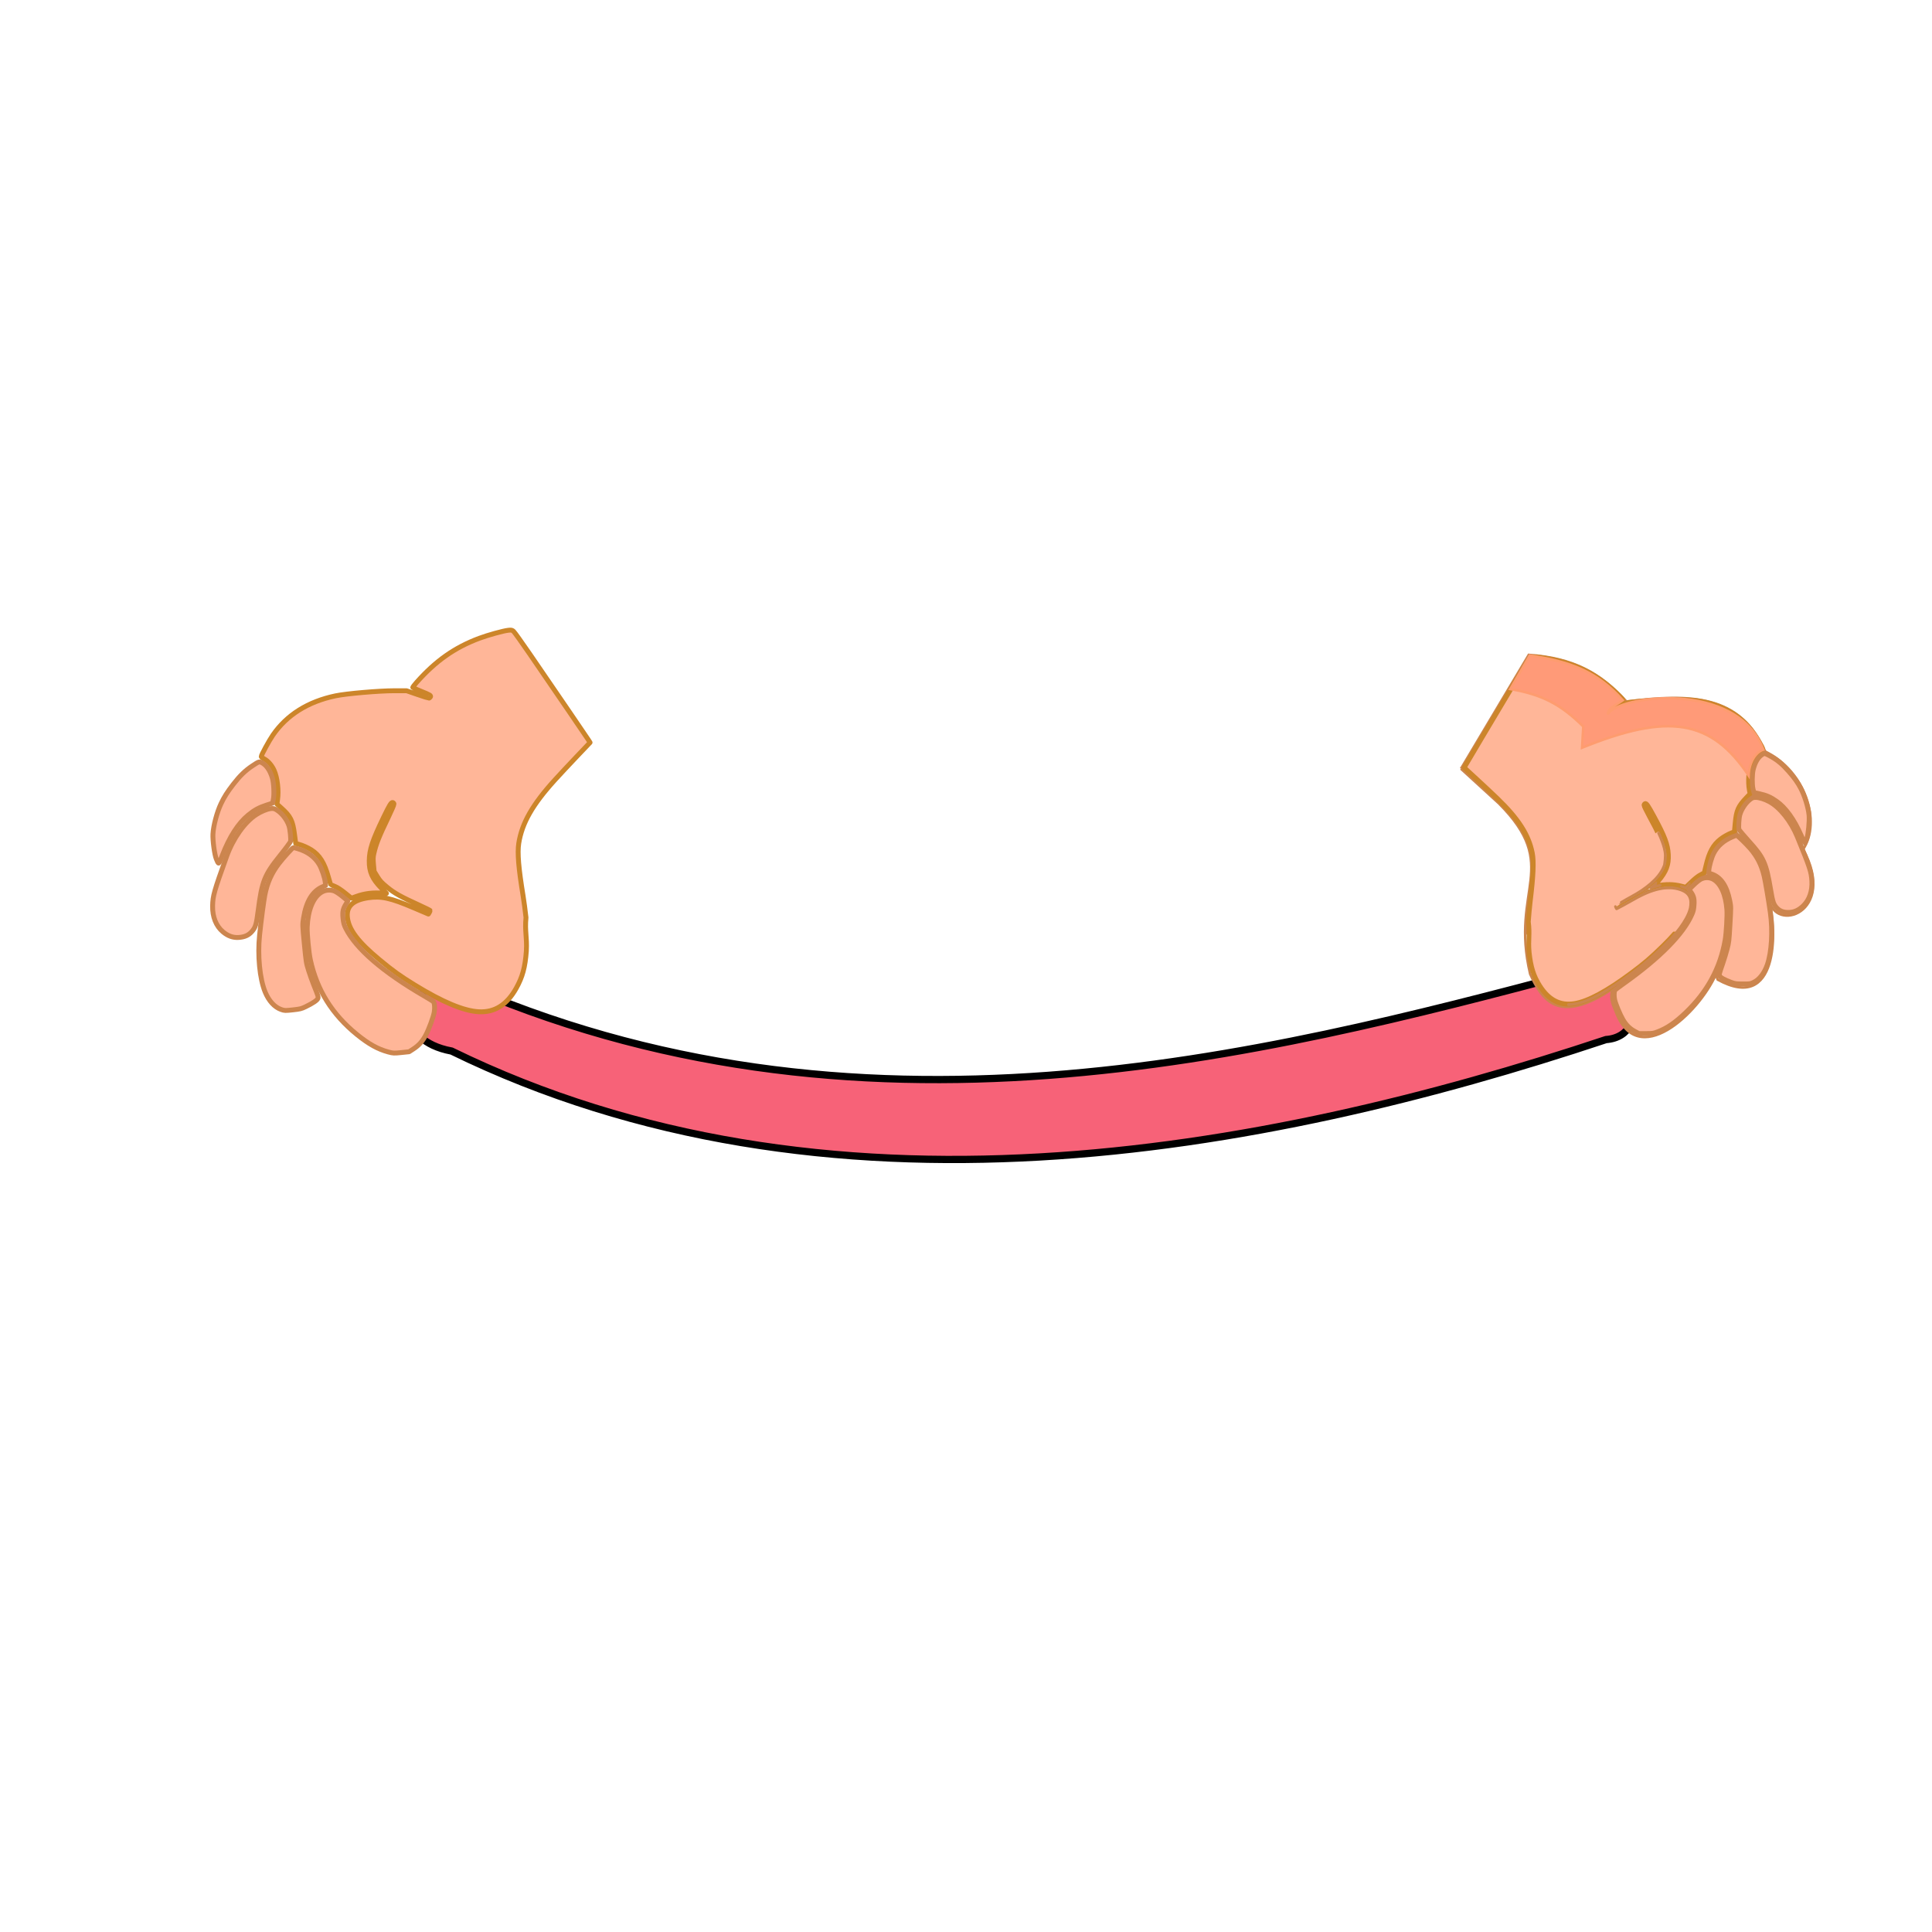 <?xml version="1.0" encoding="UTF-8" standalone="no"?>
<!-- Created with Inkscape (http://www.inkscape.org/) -->

<svg
   width="800px"
   height="800px"
   viewBox="0 0 800 800"
   version="1.1"
   id="SVGRoot"
   sodipodi:docname="3.svg"
   inkscape:version="1.1.2 (0a00cf5339, 2022-02-04)"
   xmlns:inkscape="http://www.inkscape.org/namespaces/inkscape"
   xmlns:sodipodi="http://sodipodi.sourceforge.net/DTD/sodipodi-0.dtd"
   xmlns="http://www.w3.org/2000/svg"
   xmlns:svg="http://www.w3.org/2000/svg">
  <sodipodi:namedview
     id="namedview1227"
     pagecolor="#505050"
     bordercolor="#eeeeee"
     borderopacity="1"
     inkscape:pageshadow="0"
     inkscape:pageopacity="0"
     inkscape:pagecheckerboard="0"
     inkscape:document-units="px"
     showgrid="false"
     inkscape:zoom="1.2587198"
     inkscape:cx="397.22899"
     inkscape:cy="319.37211"
     inkscape:window-width="1920"
     inkscape:window-height="1020"
     inkscape:window-x="0"
     inkscape:window-y="0"
     inkscape:window-maximized="1"
     inkscape:current-layer="layer2"
     inkscape:snap-global="false"
     showguides="false" />
  <defs
     id="defs1222">
    <linearGradient
       id="linearGradient1997"
       inkscape:swatch="solid">
      <stop
         style="stop-color:#ff54c4;stop-opacity:1;"
         offset="0"
         id="stop1995" />
    </linearGradient>
  </defs>
  <g
     inkscape:groupmode="layer"
     id="layer2"
     inkscape:label="Capa 2">
    <path
       style="fill:#ffb698;fill-opacity:1;fill-rule:evenodd;stroke:none;stroke-width:0.043;stroke-linecap:round;stroke-linejoin:round;stroke-miterlimit:4;stroke-dasharray:none;stroke-opacity:1"
       d=""
       id="path201103" />
    <path
       style="fill:#ffb698;fill-opacity:1;fill-rule:evenodd;stroke:none;stroke-width:0.043;stroke-linecap:round;stroke-linejoin:round;stroke-miterlimit:4;stroke-dasharray:none;stroke-opacity:1"
       d=""
       id="path201142" />
    <path
       style="fill:#ffb698;fill-opacity:1;fill-rule:evenodd;stroke:none;stroke-width:0.043;stroke-linecap:round;stroke-linejoin:round;stroke-miterlimit:4;stroke-dasharray:none;stroke-opacity:1"
       d=""
       id="path201181" />
    <path
       style="fill:#ffb698;fill-opacity:1;fill-rule:evenodd;stroke:none;stroke-width:0.043;stroke-linecap:round;stroke-linejoin:round;stroke-miterlimit:4;stroke-dasharray:none;stroke-opacity:1"
       d=""
       id="path201220" />
    <path
       style="fill:#ffb698;fill-opacity:1;fill-rule:evenodd;stroke:none;stroke-width:0.043;stroke-linecap:round;stroke-linejoin:round;stroke-miterlimit:4;stroke-dasharray:none;stroke-opacity:1"
       d=""
       id="path201259" />
    <path
       style="fill:#ffb698;fill-opacity:1;fill-rule:evenodd;stroke:none;stroke-width:0.043;stroke-linecap:round;stroke-linejoin:round;stroke-miterlimit:4;stroke-dasharray:none;stroke-opacity:1"
       d=""
       id="path201337" />
    <path
       style="fill:#ffb698;fill-opacity:1;fill-rule:evenodd;stroke:none;stroke-width:0.043;stroke-linecap:round;stroke-linejoin:round;stroke-miterlimit:4;stroke-dasharray:none;stroke-opacity:1"
       d=""
       id="path201454" />
    <path
       style="fill:#ffb698;fill-opacity:1;fill-rule:evenodd;stroke:none;stroke-width:0.043;stroke-linecap:round;stroke-linejoin:round;stroke-miterlimit:4;stroke-dasharray:none;stroke-opacity:1"
       d=""
       id="path201571" />
    <path
       style="fill:#fab69b;fill-opacity:1;fill-rule:evenodd;stroke:none;stroke-width:0.011;stroke-linecap:round;stroke-linejoin:round;stroke-miterlimit:4;stroke-dasharray:none;stroke-opacity:1;paint-order:stroke fill markers"
       d="m 1361.481,973.549 c -0.01,-0.005 -0.052,-0.029 -0.096,-0.053 -0.071,-0.04 -0.079,-0.046 -0.072,-0.06 0.01,-0.013 0,-0.018 -0.03,-0.032 -0.021,-0.009 -0.043,-0.017 -0.048,-0.017 -0.024,0 -0.104,-0.043 -0.184,-0.098 -0.143,-0.099 -0.175,-0.128 -0.223,-0.2 -0.012,-0.019 -0.025,-0.038 -0.029,-0.042 -0.012,-0.014 -0.073,-0.146 -0.092,-0.197 -0.01,-0.027 -0.025,-0.094 -0.035,-0.151 -0.018,-0.109 -0.015,-0.104 -0.09,-0.182 -0.012,-0.013 -0.023,-0.026 -0.023,-0.028 0,-0.003 -0.015,-0.018 -0.034,-0.035 -0.034,-0.03 -0.034,-0.031 -0.066,-0.019 -0.037,0.013 -0.117,0.015 -0.166,0.003 -0.031,-0.007 -0.053,-0.004 -0.109,0.017 -0.012,0.004 -0.033,0.004 -0.055,-0.002 -0.029,-0.007 -0.049,-0.022 -0.104,-0.08 -0.037,-0.039 -0.088,-0.094 -0.112,-0.122 l -0.044,-0.051 h 0.069 c 0.057,0 0.076,0.004 0.111,0.021 0.023,0.011 0.046,0.021 0.05,0.021 0,0 0.018,0.006 0.031,0.012 0.017,0.009 0.037,0.011 0.073,0.007 0.038,-0.004 0.064,-4.4e-4 0.115,0.014 0.042,0.012 0.088,0.019 0.129,0.019 l 0.063,2.9e-4 0.031,0.037 c 0.017,0.02 0.043,0.049 0.058,0.064 0.015,0.015 0.027,0.031 0.027,0.034 0,0.004 0.01,0.01 0.012,0.014 0.01,0.004 0.02,0.018 0.031,0.032 0.01,0.014 0.039,0.048 0.063,0.076 0.029,0.033 0.052,0.07 0.064,0.102 0.046,0.121 0.147,0.309 0.167,0.309 0,0 0.01,0.004 0.01,0.008 0,0.005 0.01,0.015 0.014,0.023 0.01,0.008 0.029,0.033 0.047,0.055 0.018,0.022 0.043,0.049 0.057,0.061 0.013,0.011 0.03,0.027 0.037,0.035 0.01,0.008 0.017,0.014 0.023,0.014 0.01,0 0.01,0.003 0.01,0.007 0,0.004 0.012,0.013 0.027,0.021 0.114,0.059 0.162,0.09 0.221,0.144 0.098,0.088 0.097,0.086 0.094,0.163 0,0.062 0,0.065 -0.019,0.057 z"
       id="path45335" />
    <path
       style="fill:#fab69b;fill-opacity:1;fill-rule:evenodd;stroke:none;stroke-width:0.011;stroke-linecap:round;stroke-linejoin:round;stroke-miterlimit:4;stroke-dasharray:none;stroke-opacity:1;paint-order:stroke fill markers"
       d="m 1361.582,973.597 c -0.072,-0.035 -0.086,-0.045 -0.08,-0.055 0.013,-0.021 0.01,-0.1 -0.01,-0.129 -0.028,-0.051 -0.163,-0.158 -0.277,-0.218 -0.066,-0.035 -0.111,-0.072 -0.167,-0.137 -0.029,-0.033 -0.068,-0.079 -0.088,-0.102 -0.037,-0.043 -0.115,-0.185 -0.158,-0.291 -0.023,-0.056 -0.078,-0.134 -0.147,-0.209 -0.012,-0.013 -0.05,-0.056 -0.083,-0.094 l -0.06,-0.07 -0.074,-0.005 c -0.041,-0.003 -0.095,-0.011 -0.119,-0.018 -0.024,-0.007 -0.073,-0.013 -0.107,-0.013 -0.053,0 -0.074,-0.005 -0.136,-0.029 -0.04,-0.016 -0.076,-0.033 -0.081,-0.037 0,-0.004 -0.013,-0.008 -0.019,-0.008 -0.01,0 -0.015,-0.004 -0.021,-0.008 -0.022,-0.018 -0.093,-0.066 -0.108,-0.073 -0.018,-0.008 -0.1,-0.098 -0.148,-0.16 -0.017,-0.022 -0.048,-0.059 -0.069,-0.082 -0.021,-0.023 -0.043,-0.049 -0.048,-0.059 -0.01,-0.01 -0.016,-0.018 -0.024,-0.018 -0.01,-3e-5 -0.025,-0.007 -0.039,-0.016 -0.014,-0.009 -0.031,-0.016 -0.038,-0.016 -0.012,-5e-5 -0.067,-0.049 -0.061,-0.055 0,-10e-4 0.024,0.008 0.051,0.022 0.055,0.027 0.136,0.058 0.169,0.064 0.015,0.003 0.029,0.014 0.04,0.034 0.019,0.032 0.093,0.108 0.105,0.108 0,0 0.01,0.005 0.014,0.011 0.01,0.01 0.068,0.049 0.068,0.043 0,-0.002 -0.014,-0.017 -0.031,-0.034 -0.017,-0.017 -0.039,-0.042 -0.049,-0.056 -0.035,-0.047 -0.018,-0.041 0.033,0.012 0.066,0.069 0.117,0.108 0.158,0.121 0.018,0.006 0.044,0.02 0.059,0.03 0.014,0.011 0.029,0.019 0.031,0.019 0,0 0.011,0.005 0.017,0.012 0.01,0.007 0.028,0.016 0.046,0.021 0.019,0.005 0.038,0.012 0.043,0.015 0,0.003 0.025,0.009 0.045,0.012 0.02,0.003 0.072,0.016 0.115,0.029 0.043,0.013 0.095,0.026 0.117,0.029 0.036,0.005 0.044,0.011 0.107,0.076 0.117,0.122 0.153,0.16 0.153,0.163 0,0.002 0.016,0.019 0.035,0.038 0.086,0.086 0.129,0.135 0.147,0.173 0.019,0.04 0.034,0.069 0.049,0.094 0,0.007 0.014,0.027 0.023,0.045 0.01,0.018 0.026,0.048 0.037,0.066 0.011,0.018 0.023,0.038 0.026,0.045 0,0.011 0.032,0.042 0.08,0.094 0.029,0.03 0.104,0.091 0.168,0.134 0.065,0.044 0.154,0.121 0.276,0.242 0.058,0.057 0.076,0.079 0.076,0.096 0,0.012 0.01,0.042 0.015,0.066 0.012,0.035 0.028,0.122 0.023,0.122 -5e-4,-5e-5 -0.041,-0.019 -0.089,-0.043 z"
       id="path45374" />
    <path
       style="fill:#fab69b;fill-opacity:1;fill-rule:evenodd;stroke:none;stroke-width:0.011;stroke-linecap:round;stroke-linejoin:round;stroke-miterlimit:4;stroke-dasharray:none;stroke-opacity:1;paint-order:stroke fill markers"
       d="m 1361.508,972.525 c -0.017,-0.018 -0.031,-0.035 -0.031,-0.038 0,-0.004 -0.012,-0.015 -0.027,-0.026 -0.029,-0.021 -0.064,-0.052 -0.115,-0.1 -0.018,-0.017 -0.036,-0.031 -0.04,-0.031 0,0 -0.01,-0.005 -0.01,-0.011 0,-0.015 -0.102,-0.13 -0.248,-0.278 -0.021,-0.022 -0.039,-0.041 -0.039,-0.043 0,-0.002 -0.016,-0.019 -0.035,-0.038 -0.019,-0.02 -0.061,-0.065 -0.092,-0.1 -0.078,-0.088 -0.119,-0.127 -0.146,-0.141 -0.012,-0.007 -0.021,-0.015 -0.018,-0.019 0,-0.004 -7e-4,-0.009 -0.01,-0.011 -0.01,-0.002 -0.02,-0.016 -0.03,-0.03 l -0.019,-0.026 0.018,0.006 c 0.01,0.003 0.023,0.002 0.03,-0.004 0.01,-0.008 0.019,-0.004 0.05,0.02 0.173,0.135 0.656,0.626 0.757,0.77 0.036,0.052 0.039,0.057 0.026,0.067 -0.013,0.01 -0.013,0.012 -10e-5,0.04 0.018,0.037 0.01,0.036 -0.029,-0.005 z"
       id="path45413" />
    <path
       style="fill:#fab69b;fill-opacity:1;fill-rule:evenodd;stroke:none;stroke-width:0.011;stroke-linecap:round;stroke-linejoin:round;stroke-miterlimit:4;stroke-dasharray:none;stroke-opacity:1;paint-order:stroke fill markers"
       d="m 1362.187,972.419 c -0.052,-0.048 -0.112,-0.121 -0.112,-0.135 0,-0.005 -0.024,-0.034 -0.047,-0.059 -0.01,-0.011 -0.018,-0.022 -0.018,-0.024 0,-0.015 -0.134,-0.158 -0.202,-0.215 -0.051,-0.043 -0.201,-0.125 -0.23,-0.125 -0.01,-1.3e-4 -0.01,-0.005 -0.01,-0.011 0,-0.006 0,-0.01 -0.01,-0.009 -0.014,0.003 -0.035,-0.015 -0.156,-0.133 -0.1,-0.097 -0.115,-0.116 -0.137,-0.164 -0.028,-0.062 -0.054,-0.104 -0.083,-0.133 -0.042,-0.042 -0.142,-0.119 -0.163,-0.126 -0.01,-0.003 -0.016,-0.009 -0.016,-0.013 0,-0.004 -0.01,-0.008 -0.014,-0.008 -0.01,-10e-5 -0.024,-0.007 -0.035,-0.016 -0.011,-0.009 -0.026,-0.016 -0.033,-0.017 -0.01,-2.4e-4 -0.019,-0.006 -0.028,-0.013 -0.01,-0.007 -0.021,-0.012 -0.028,-0.012 -0.01,0 -0.031,-0.009 -0.054,-0.02 -0.023,-0.011 -0.052,-0.021 -0.064,-0.022 -0.032,-0.003 -0.023,-0.017 0.019,-0.029 0.092,-0.027 0.235,0.028 0.409,0.159 0.126,0.094 0.166,0.129 0.405,0.35 0.295,0.272 0.352,0.328 0.336,0.332 -0.017,0.004 -0.017,0.005 0.013,0.058 0.047,0.083 0.168,0.24 0.266,0.345 0.043,0.046 0.076,0.098 0.062,0.098 0,0 -0.035,-0.026 -0.07,-0.058 z"
       id="path45491" />
    <path
       style="fill:#fab69b;fill-opacity:1;fill-rule:evenodd;stroke:none;stroke-width:0.011;stroke-linecap:round;stroke-linejoin:round;stroke-miterlimit:4;stroke-dasharray:none;stroke-opacity:1;paint-order:stroke fill markers"
       d="m 1361.865,972.531 c -0.019,-0.011 -0.04,-0.03 -0.047,-0.041 -0.01,-0.011 -0.017,-0.019 -0.022,-0.016 0,0.003 -0.01,5.4e-4 -0.01,-0.005 0,-0.005 -0.01,-0.02 -0.018,-0.032 -0.01,-0.012 -0.03,-0.037 -0.043,-0.054 -0.029,-0.037 -0.134,-0.143 -0.142,-0.143 0,0 -0.012,-0.006 -0.02,-0.014 -0.027,-0.028 -0.044,-0.043 -0.05,-0.043 0,0 -0.023,-0.012 -0.045,-0.027 -0.059,-0.04 -0.069,-0.046 -0.091,-0.056 -0.032,-0.014 -0.1,-0.074 -0.094,-0.084 0,-0.005 0,-0.006 0,-0.004 -0.01,0.005 -0.038,-0.021 -0.031,-0.028 0,-0.002 -0.011,-0.02 -0.029,-0.039 -0.018,-0.019 -0.032,-0.037 -0.032,-0.038 0,-10e-4 -0.01,-0.011 -0.018,-0.022 -0.038,-0.039 -0.104,-0.117 -0.104,-0.123 -10e-5,-0.008 -0.03,-0.043 -0.068,-0.081 -0.017,-0.017 -0.031,-0.034 -0.031,-0.039 0,-0.005 0,-0.009 -0.01,-0.009 0,0 -0.026,-0.018 -0.05,-0.041 -0.024,-0.022 -0.047,-0.041 -0.051,-0.041 0,0 -0.011,-0.007 -0.016,-0.016 0,-0.009 -0.014,-0.016 -0.021,-0.016 -0.01,0 -0.012,-0.003 -0.012,-0.006 -10e-5,-0.003 -0.018,-0.017 -0.041,-0.031 -0.022,-0.013 -0.039,-0.028 -0.038,-0.033 0,-0.005 0.018,-0.013 0.037,-0.019 0.019,-0.006 0.034,-0.015 0.034,-0.021 0,-0.005 -0.017,-0.022 -0.039,-0.038 -0.064,-0.046 0,-0.04 0.065,0.006 0.012,0.008 0.033,0.022 0.047,0.03 0.014,0.009 0.026,0.019 0.026,0.022 0,0.004 0,0.006 0.01,0.006 0.011,0 0.092,0.082 0.142,0.142 0.018,0.022 0.036,0.044 0.041,0.049 0.023,0.027 0.085,0.11 0.094,0.128 0.012,0.023 0.105,0.134 0.116,0.138 0,10e-4 0.01,0.007 0.01,0.013 0,0.009 0.03,0.028 0.074,0.046 0.019,0.008 0.052,0.029 0.148,0.093 0.126,0.085 0.338,0.274 0.378,0.338 0.011,0.017 0.032,0.055 0.048,0.084 l 0.028,0.052 -0.019,0.016 c -0.026,0.021 -0.064,0.019 -0.104,-0.005 z"
       id="path45530" />
    <path
       style="fill:#fab69b;fill-opacity:1;fill-rule:evenodd;stroke:none;stroke-width:0.032;stroke-linecap:round;stroke-linejoin:round;stroke-miterlimit:4;stroke-dasharray:none;stroke-opacity:1;paint-order:stroke fill markers"
       d="m 1353.986,970.857 c -0.065,-0.004 -0.118,-0.018 -0.118,-0.03 0,-0.012 0.042,-0.041 0.093,-0.063 0.051,-0.022 0.113,-0.051 0.136,-0.063 0.024,-0.013 0.059,-0.023 0.078,-0.023 0.019,0 0.067,-0.017 0.106,-0.037 0.039,-0.02 0.096,-0.037 0.127,-0.037 0.031,-9e-5 0.056,-0.011 0.056,-0.024 0,-0.013 0.016,-0.018 0.036,-0.01 0.02,0.008 0.062,-0.004 0.092,-0.026 0.08,-0.056 0.119,-0.047 0.049,0.011 -0.032,0.027 -0.052,0.049 -0.043,0.049 0.05,0 -0.074,0.119 -0.152,0.145 -0.052,0.017 -0.116,0.041 -0.143,0.053 -0.107,0.045 -0.203,0.062 -0.317,0.055 z"
       id="path45842" />
    <path
       style="fill:#fab69b;fill-opacity:1;fill-rule:evenodd;stroke:none;stroke-width:0.032;stroke-linecap:round;stroke-linejoin:round;stroke-miterlimit:4;stroke-dasharray:none;stroke-opacity:1;paint-order:stroke fill markers"
       d="m 1354.709,970.539 c 0.01,-0.037 0.034,-0.075 0.054,-0.084 0.02,-0.009 0.062,-0.03 0.095,-0.047 0.173,-0.09 0.439,-0.146 0.618,-0.129 0.062,0.006 0.029,0.049 -0.05,0.065 -0.134,0.028 -0.277,0.08 -0.444,0.162 -0.087,0.043 -0.189,0.083 -0.225,0.089 -0.062,0.011 -0.065,0.007 -0.048,-0.056 z"
       id="path45881" />
    <g
       id="g75288"
       transform="translate(-1.796,2.91)">
      <g
         id="g74478"
         transform="translate(-20.029,-176.985)" />
    </g>
    <g
       id="g81608"
       transform="translate(963.98,28.382)" />
    <path
       style="fill:#f76278;fill-opacity:1;stroke:#000000;stroke-width:3;stroke-linecap:butt;stroke-linejoin:miter;stroke-miterlimit:4;stroke-dasharray:none;stroke-opacity:1"
       d="m 187.824,406.048 c 166.995,74.603 334.718,31.155 465.092,-3.426 24.904,-7.144 32.128,26.368 12.112,27.842 -143.019,47.625 -323.135,80.437 -478.036,4.755 -23.646,-4.385 -22.127,-26.31 0.832,-29.171 z"
       id="path2404"
       sodipodi:nodetypes="ccccc" />
    <g
       id="g101715"
       transform="matrix(-1.153,0.309,-0.271,-1.18,886.359,1415.612)"
       style="stroke-width:0.756">
      <g
         id="g188853-5"
         style="stroke:#cc854e;stroke-width:0.828;stroke-miterlimit:4;stroke-dasharray:none;stroke-opacity:1"
         transform="matrix(-0.993,-0.263,-0.296,0.995,917.993,961.653)">
        <path
           style="fill:none;stroke:#cc854e;stroke-width:0.828;stroke-linecap:butt;stroke-linejoin:miter;stroke-miterlimit:4;stroke-dasharray:none;stroke-opacity:1"
           d="m 841.577,196.895 20.875,37.293 c 15.133,-0.986 24.638,-5.729 34.174,-15.172 l -6.406,-3.1 6.406,3.1 c 21.759,2.688 38.617,2.395 48.224,-16.256 -4.373,-0.387 -6.375,-8.159 -3.709,-14.43 -5.195,-3.382 -5.434,-8.449 -4.426,-12.39 -9.591,-2.742 -9.236,-9.241 -9.87,-13.842 -3.271,-0.676 -4.433,-2.504 -6.414,-4.994 -7.248,3.67 -15.272,-0.644 -23.62,-5.65 21.743,11.118 19.278,16.746 7.839,33.749"
           id="path178968-6"
           sodipodi:nodetypes="cccccccccccc" />
        <path
           style="fill:none;stroke:#cc854e;stroke-width:0.828;stroke-linecap:butt;stroke-linejoin:miter;stroke-miterlimit:4;stroke-dasharray:none;stroke-opacity:1"
           d="m 944.85,202.76 c 13.982,-6.258 20.506,-22.941 14.792,-31.93 -3.862,10.457 -10.694,17.64 -18.501,17.5"
           id="path182024-2"
           sodipodi:nodetypes="ccc" />
        <path
           style="fill:none;stroke:#cc854e;stroke-width:0.828;stroke-linecap:butt;stroke-linejoin:miter;stroke-miterlimit:4;stroke-dasharray:none;stroke-opacity:1"
           d="m 959.642,170.83 c 12.937,-20.931 -8.32,-27.487 -10.65,-16.259 -1.804,10.958 -4.011,14.931 -12.277,21.369"
           id="path182496-9"
           sodipodi:nodetypes="ccc" />
        <path
           style="fill:none;stroke:#cc854e;stroke-width:0.828;stroke-linecap:butt;stroke-linejoin:miter;stroke-miterlimit:4;stroke-dasharray:none;stroke-opacity:1"
           d="m 948.992,154.571 c 3.461,-10.867 5.33,-37.289 -15.945,-26.439 l -0.718,1.61 c 5.034,10.734 5.12,32.083 -5.485,32.356"
           id="path182498-1"
           sodipodi:nodetypes="cccc" />
        <path
           style="fill:none;stroke:#cc854e;stroke-width:0.828;stroke-linecap:butt;stroke-linejoin:miter;stroke-miterlimit:4;stroke-dasharray:none;stroke-opacity:1"
           d="m 932.329,129.742 c -4.969,-12.445 -24.913,-31.94 -33.58,-11.749 -1.374,2.576 -1.966,4.276 -1.35,6.984 12.836,8.139 32.276,25.452 23.031,32.126"
           id="path182500-2"
           sodipodi:nodetypes="cccc" />
        <path
           style="fill:none;stroke:#cc854e;stroke-width:0.828;stroke-linecap:butt;stroke-linejoin:miter;stroke-miterlimit:4;stroke-dasharray:none;stroke-opacity:1"
           d="m 897.399,124.978 c -17.574,-11.795 -23.695,-3.827 -28.314,4.829 -8.538,27.999 8.731,35.176 -13.929,55.773 l -13.58,11.315"
           id="path186240-7"
           sodipodi:nodetypes="cccc" />
      </g>
      <path
         style="fill:#ffb698;fill-opacity:1;fill-rule:evenodd;stroke:#cc854e;stroke-width:0.855;stroke-linecap:round;stroke-linejoin:round;stroke-miterlimit:4;stroke-dasharray:none;stroke-opacity:1"
         d="m -4.698,963.791 c 1.887,-1.88 8.879,-8.835 15.538,-15.456 l 12.107,-12.039 -5.047,-7.371 c -2.776,-4.054 -5.692,-8.526 -6.479,-9.937 -4.232,-7.587 -5.634,-13.414 -4.727,-19.644 0.37,-2.542 1.716,-6.78 3.554,-11.19 1.172,-2.813 3.988,-11.304 4.025,-12.137 0.02,-0.445 -0.074,-0.538 -0.71,-0.706 l -0.733,-0.194 0.466,-1.567 c 0.43,-1.444 0.495,-1.559 0.835,-1.469 0.267,0.07 0.405,-0.025 0.501,-0.348 0.073,-0.245 0.223,-0.451 0.334,-0.459 0.228,-0.015 0.659,-4.462 0.697,-7.19 0.026,-1.877 -0.589,-4.699 -1.632,-7.478 -2.479,-6.609 -7.498,-9.171 -15.651,-7.99 -5.046,0.731 -13.233,3.438 -21.359,7.062 -3.395,1.514 -10.395,5.396 -12.675,7.028 -3.962,2.837 -6.456,5.516 -7.305,7.847 -0.975,2.677 -0.346,4.53 2.084,6.135 3.856,2.547 9.29,2.869 16.441,0.972 1.345,-0.357 3.425,-0.879 4.623,-1.161 l 2.178,-0.512 0.119,0.617 0.119,0.617 -1.999,0.563 c -1.099,0.31 -3.103,0.822 -4.453,1.138 -6.149,1.439 -10.89,3.947 -13.006,6.88 -0.871,1.207 -1.623,3.593 -1.669,5.292 -0.08,3.011 0.708,7.013 2.619,13.301 0.58,1.909 1.036,3.535 1.013,3.614 -0.05,0.17 -1.087,0.434 -1.158,0.296 -0.203,-0.396 -2.247,-7.473 -2.699,-9.341 -1.072,-4.435 -1.278,-7.575 -0.672,-10.226 0.717,-3.135 2.456,-5.354 5.767,-7.356 1.805,-1.092 1.931,-1.202 1.396,-1.229 -0.323,-0.017 -1.248,-0.059 -2.057,-0.094 -2.213,-0.097 -5.616,-1.172 -7.26,-2.293 l -1.238,-0.844 -0.58,0.385 c -0.319,0.212 -1.067,0.714 -1.662,1.117 -1.251,0.846 -2.777,1.401 -4.172,1.516 -1.091,0.09 -1.015,0.002 -2.045,2.384 -2.355,5.449 -5.808,8.113 -11.256,8.686 l -1.263,0.133 -0.586,2.331 c -0.978,3.887 -2.451,5.895 -5.663,7.718 l -1.879,1.067 0.02,0.929 c 0.033,1.527 -0.213,3.116 -0.772,4.981 -1.183,3.948 -3.515,6.791 -6.048,7.375 -0.537,0.124 -0.992,0.275 -1.01,0.335 -0.018,0.061 0.209,0.971 0.504,2.023 2.066,7.357 5.813,12.681 11.641,16.544 4.148,2.75 8.405,4.439 15.539,6.168 2.75,0.667 5.855,1.344 6.899,1.506 1.044,0.162 3.175,0.487 4.736,0.723 l 2.837,0.429 3.678,-0.696 c 2.023,-0.383 3.689,-0.67 3.702,-0.639 0.07,0.169 0.197,0.989 0.169,1.085 -0.018,0.061 -1.454,0.374 -3.191,0.694 -1.737,0.321 -3.15,0.641 -3.141,0.712 0.009,0.071 0.475,0.88 1.035,1.798 5.77,9.454 13.092,15.542 23.798,19.785 3.691,1.463 2.865,1.731 6.826,-2.214 z"
         id="path199697-0" />
      <path
         style="fill:#ffb698;fill-opacity:1;fill-rule:evenodd;stroke:#cc854e;stroke-width:0.855;stroke-linecap:round;stroke-linejoin:round;stroke-miterlimit:4;stroke-dasharray:none;stroke-opacity:1"
         d="m -48.664,878.577 c 0.925,-0.178 1.777,-0.556 3.143,-1.398 l 1.874,-1.154 -0.443,-0.909 c -0.742,-1.52 -0.79,-2.569 -0.206,-4.474 0.427,-1.392 0.679,-1.887 1.585,-3.109 4.155,-5.611 15.568,-12.233 29.458,-17.09 2.33,-0.815 2.495,-0.907 2.824,-1.58 0.591,-1.211 0.639,-2.999 0.156,-5.889 -0.533,-3.193 -1.081,-5.004 -2.011,-6.643 -2.204,-3.883 -6.186,-5.374 -11.629,-4.354 -6.377,1.195 -14.819,6.22 -20.275,12.068 -4.736,5.077 -7.708,10.353 -9.807,17.411 -2.202,7.406 -1.828,13.048 1.05,15.829 1.219,1.178 2.641,1.606 4.282,1.291 z"
         id="path199736-9" />
      <path
         style="fill:#ffb698;fill-opacity:1;fill-rule:evenodd;stroke:#cc854e;stroke-width:0.855;stroke-linecap:round;stroke-linejoin:round;stroke-miterlimit:4;stroke-dasharray:none;stroke-opacity:1"
         d="m -62.481,889.722 c 4.149,-0.516 7.019,-2.317 8.959,-5.624 0.885,-1.509 2.032,-4.136 1.893,-4.337 -0.066,-0.096 -0.503,-0.388 -0.971,-0.649 -3.37,-1.878 -4.67,-6.365 -3.783,-13.059 0.299,-2.254 2.138,-8.25 3.328,-10.852 1.219,-2.664 3.038,-5.841 4.401,-7.685 1.384,-1.873 1.455,-2.008 1.406,-2.674 -0.032,-0.434 -0.318,-0.802 -1.194,-1.537 -3.996,-3.355 -7.756,-4.545 -10.969,-3.472 -4.24,1.416 -7.796,7.62 -9.436,16.46 -0.556,2.994 -0.736,4.622 -0.944,8.5 -0.084,1.564 -0.246,3.937 -0.361,5.274 -0.622,7.24 0.48,11.682 4.322,17.416 0.686,1.024 1.346,1.994 1.466,2.155 0.174,0.233 0.557,0.25 1.883,0.085 z"
         id="path199775-3" />
      <path
         style="fill:#ffb698;fill-opacity:1;fill-rule:evenodd;stroke:#cc854e;stroke-width:0.855;stroke-linecap:round;stroke-linejoin:round;stroke-miterlimit:4;stroke-dasharray:none;stroke-opacity:1"
         d="m -71.47,900.559 c 3.008,-1.262 5.317,-4.139 5.989,-7.459 0.421,-2.079 0.388,-2.221 -0.957,-4.192 -1.807,-2.646 -3.5,-5.965 -4.178,-8.187 -1.028,-3.368 -1.192,-6.439 -0.659,-12.334 0.333,-3.683 0.232,-4.803 -0.555,-6.162 -0.814,-1.406 -1.825,-2.129 -3.657,-2.616 -1.378,-0.367 -1.732,-0.385 -2.977,-0.156 -5.174,0.951 -8.222,5.985 -7.856,12.972 0.09,1.712 0.64,5.164 0.898,5.628 0.1,0.181 0.279,1.366 0.397,2.634 0.942,10.125 5.243,17.733 11.277,19.951 1.093,0.402 1.138,0.4 2.279,-0.079 z"
         id="path199814-6" />
      <path
         style="fill:#ffb698;fill-opacity:1;fill-rule:evenodd;stroke:#cc854e;stroke-width:0.855;stroke-linecap:round;stroke-linejoin:round;stroke-miterlimit:4;stroke-dasharray:none;stroke-opacity:1"
         d="m -79.782,914.5 c 0.656,0.056 2.495,-0.934 3.253,-1.751 2.136,-2.303 3.452,-6.003 3.38,-9.505 l -0.022,-1.065 -1.293,-0.486 c -2.684,-1.008 -5.257,-3.194 -7.21,-6.125 -2.321,-3.483 -3.877,-8.316 -4.59,-14.253 l -0.062,-0.513 -0.509,0.62 c -1.27,1.547 -1.803,2.673 -2.653,5.603 -0.722,2.489 -0.837,3.119 -0.882,4.828 -0.061,2.371 0.237,5.34 0.739,7.363 0.939,3.781 2.976,8.012 5.316,11.044 1.387,1.796 3.944,4.189 4.532,4.24 z"
         id="path199853-0" />
      <path
         style="fill:#ffb698;fill-opacity:1;fill-rule:evenodd;stroke:#cc854e;stroke-width:0.855;stroke-linecap:round;stroke-linejoin:round;stroke-miterlimit:4;stroke-dasharray:none;stroke-opacity:1"
         d="m -7.806,966.548 c 0.341,-0.211 1.325,-1.091 2.187,-1.957 0.862,-0.866 7.464,-7.441 14.671,-14.612 7.207,-7.171 13.251,-13.189 13.429,-13.374 0.3,-0.311 0.118,-0.638 -2.405,-4.315 C 13.097,922.117 11.09,918.902 9.361,915.123 6.803,909.533 5.947,904.894 6.557,899.919 6.844,897.572 8.153,893.167 9.759,889.144 11.04,885.934 13.547,878.541 13.969,876.728 l 0.244,-1.048 -0.685,-0.305 -0.685,-0.305 0.454,-1.524 c 0.355,-1.191 0.521,-1.531 0.764,-1.557 0.645,-0.069 0.93,-0.786 1.169,-2.946 0.534,-4.813 0.376,-7.101 -0.732,-10.65 -2.31,-7.402 -6.405,-10.316 -13.889,-9.883 -9.475,0.548 -30.308,9.212 -38.385,15.964 -3.203,2.677 -4.684,4.645 -5.272,7.002 -0.315,1.263 -0.321,1.584 -0.043,2.399 0.43,1.263 1.368,2.229 3.11,3.204 1.223,0.684 1.78,0.881 3.594,1.267 3.706,0.788 6.667,0.514 13.988,-1.296 2.476,-0.612 4.595,-1.088 4.709,-1.058 0.204,0.054 0.424,1.25 0.247,1.343 -0.05,0.026 -1.494,0.411 -3.21,0.855 -5.619,1.454 -7.425,2.01 -9.509,2.925 -3.653,1.605 -6.092,3.583 -7.214,5.852 -1.189,2.406 -1.315,4.85 -0.478,9.326 0.431,2.307 0.826,3.821 2.671,10.239 0.42,1.46 0.274,1.922 -0.577,1.828 -0.338,-0.037 -0.559,-0.537 -1.25,-2.831 -2.733,-9.077 -3.311,-13.093 -2.418,-16.796 0.775,-3.212 2.139,-5.041 5.356,-7.183 1.029,-0.685 1.816,-1.26 1.749,-1.277 -0.067,-0.018 -0.825,-0.073 -1.685,-0.123 -2.21,-0.128 -6.059,-1.307 -7.671,-2.349 l -1.159,-0.749 -0.594,0.411 c -1.963,1.355 -3.645,2.162 -5.079,2.434 -0.837,0.159 -1.584,0.346 -1.66,0.416 -0.077,0.07 -0.541,0.993 -1.032,2.052 -2.638,5.685 -5.846,8.1 -11.686,8.795 l -0.772,0.092 -0.719,2.415 c -1.233,4.142 -2.399,5.699 -5.679,7.584 l -1.705,0.98 -0.086,1.738 c -0.167,3.362 -1.787,7.658 -3.637,9.64 -0.81,0.869 -2.614,1.97 -3.399,2.075 -0.337,0.045 -0.638,0.168 -0.669,0.273 -0.031,0.105 0.167,0.969 0.441,1.92 2.316,8.043 6.416,13.469 13.175,17.437 3.911,2.296 5.093,2.738 12.669,4.742 5.891,1.558 7.388,1.89 11.083,2.459 l 4.272,0.657 3.854,-0.678 c 3.687,-0.649 3.86,-0.66 4.005,-0.261 0.083,0.23 0.091,0.537 0.017,0.684 -0.074,0.147 -1.46,0.542 -3.08,0.879 -1.62,0.337 -2.955,0.682 -2.967,0.766 -0.043,0.301 2.36,4.018 3.903,6.038 5.108,6.686 10.989,11.16 19.429,14.78 3.451,1.48 4.17,1.65 4.949,1.17 z"
         id="path199892-6" />
      <path
         style="fill:#ffb698;fill-opacity:1;fill-rule:evenodd;stroke:#cc854e;stroke-width:0.855;stroke-linecap:round;stroke-linejoin:round;stroke-miterlimit:4;stroke-dasharray:none;stroke-opacity:1"
         d="m -7.805,966.548 c 0.341,-0.21 3.352,-3.105 6.691,-6.432 3.339,-3.327 9.942,-9.903 14.673,-14.611 4.731,-4.709 8.748,-8.713 8.925,-8.899 0.297,-0.311 0.14,-0.604 -1.989,-3.708 -4.856,-7.079 -8.137,-12.118 -9.51,-14.605 -3.503,-6.343 -4.931,-11.778 -4.562,-17.365 0.142,-2.151 1.625,-7.431 3.24,-11.536 1.443,-3.667 3.945,-11.028 4.326,-12.726 0.222,-0.986 0.221,-0.986 -0.463,-1.291 l -0.684,-0.305 0.437,-1.468 c 0.387,-1.3 0.496,-1.494 0.951,-1.694 0.662,-0.292 0.912,-1.224 1.148,-4.278 0.247,-3.207 0.169,-5.198 -0.276,-7.076 -2.833,-11.948 -9.548,-14.619 -24.774,-9.856 -10.551,3.301 -22.693,9.252 -28.105,13.776 -3.032,2.535 -4.557,4.498 -5.218,6.718 -0.686,2.305 0.037,4.035 2.296,5.49 1.384,0.892 4.067,1.783 5.962,1.98 3.221,0.335 5.941,-0.032 12.889,-1.739 2.189,-0.538 4.068,-0.955 4.174,-0.927 0.193,0.051 0.402,1.252 0.233,1.336 -0.049,0.025 -2.173,0.588 -4.719,1.252 -5.633,1.47 -7.57,2.165 -10.221,3.672 -3.421,1.945 -4.643,3.335 -5.525,6.284 -0.486,1.625 -0.568,2.185 -0.51,3.496 0.127,2.908 0.906,6.544 2.762,12.898 0.457,1.563 0.801,2.942 0.764,3.064 -0.036,0.122 -0.312,0.263 -0.612,0.314 -0.675,0.114 -0.622,0.241 -2.169,-5.168 -2.106,-7.363 -2.555,-11.126 -1.732,-14.502 0.779,-3.194 2.11,-4.942 5.449,-7.159 0.972,-0.645 1.689,-1.194 1.593,-1.219 -0.096,-0.025 -0.865,-0.083 -1.71,-0.129 -2.127,-0.114 -5.982,-1.294 -7.577,-2.318 l -1.13,-0.726 -2.215,1.288 c -1.719,0.999 -2.531,1.345 -3.624,1.543 -0.775,0.14 -1.473,0.315 -1.552,0.387 -0.079,0.072 -0.541,0.988 -1.027,2.034 -2.066,4.451 -4.452,6.836 -7.985,7.984 -1.433,0.466 -3.811,0.923 -4.227,0.813 -0.143,-0.038 -0.435,0.711 -0.945,2.425 -1.246,4.185 -2.274,5.601 -5.462,7.524 l -1.972,1.19 -0.026,1.319 c -0.036,1.87 -1.074,5.767 -1.995,7.494 -1.305,2.447 -3.106,4.096 -4.949,4.533 -0.415,0.098 -0.784,0.275 -0.819,0.393 -0.109,0.366 1.48,5.136 2.339,7.021 2.419,5.308 6.402,9.558 11.792,12.58 3.809,2.136 4.634,2.436 12.173,4.432 6.084,1.61 7.539,1.934 11.174,2.488 l 4.179,0.637 3.858,-0.671 c 3.623,-0.63 3.867,-0.647 4.003,-0.272 0.08,0.219 0.113,0.507 0.073,0.639 -0.039,0.132 -1.286,0.493 -2.771,0.803 -3.966,0.827 -3.75,0.521 -2.143,3.036 5.651,8.843 12.303,14.462 22.119,18.68 1.268,0.545 2.766,1.115 3.329,1.266 0.882,0.237 1.108,0.222 1.643,-0.108 z"
         id="path199931-2" />
      <path
         style="fill:#ffb698;fill-opacity:1;fill-rule:evenodd;stroke:#cc854e;stroke-width:0.855;stroke-linecap:round;stroke-linejoin:round;stroke-miterlimit:4;stroke-dasharray:none;stroke-opacity:1"
         d="m -7.801,966.549 c 0.452,-0.276 27.638,-27.153 30.29,-29.945 0.299,-0.315 0.029,-0.773 -3.713,-6.278 -4.939,-7.269 -7.69,-11.616 -8.746,-13.823 -2.943,-6.15 -3.898,-10.35 -3.574,-15.73 0.078,-1.295 0.313,-2.299 1.361,-5.804 0.696,-2.331 1.681,-5.247 2.187,-6.481 1.015,-2.472 3.646,-10.265 3.99,-11.821 0.218,-0.986 0.218,-0.987 -0.466,-1.292 l -0.684,-0.305 0.425,-1.429 c 0.323,-1.086 0.514,-1.469 0.794,-1.596 0.717,-0.326 0.97,-0.903 1.158,-2.639 0.547,-5.066 0.4,-7.352 -0.709,-11.005 -2.642,-8.702 -8.298,-11.479 -18.699,-9.18 -10.181,2.25 -25.449,8.999 -32.434,14.339 -3.624,2.77 -5.357,4.797 -6.215,7.271 -0.508,1.465 -0.548,1.74 -0.372,2.586 0.693,3.34 6.008,5.703 11.97,5.322 2.108,-0.135 3.991,-0.491 8.82,-1.67 l 4.695,-1.146 0.213,0.506 c 0.117,0.278 0.183,0.6 0.147,0.715 -0.036,0.115 -2.201,0.763 -4.81,1.44 -7.177,1.862 -10.635,3.387 -13.301,5.868 -1.403,1.305 -1.823,2.019 -2.459,4.181 -0.447,1.52 -0.531,2.126 -0.476,3.439 0.121,2.867 0.836,6.294 2.509,12.026 0.417,1.43 0.82,2.917 0.894,3.304 0.129,0.672 0.117,0.711 -0.27,0.859 -0.223,0.086 -0.505,0.129 -0.627,0.097 -0.455,-0.12 -2.975,-9.177 -3.553,-12.771 -0.535,-3.328 -0.468,-4.983 0.307,-7.575 0.917,-3.065 1.978,-4.368 5.431,-6.666 0.852,-0.567 1.487,-1.048 1.41,-1.069 -0.077,-0.02 -0.891,-0.09 -1.808,-0.155 -2.175,-0.154 -5.669,-1.227 -7.434,-2.283 l -1.228,-0.734 -2.205,1.259 c -1.632,0.932 -2.589,1.338 -3.686,1.563 -1.317,0.271 -1.516,0.372 -1.801,0.916 -0.176,0.336 -0.777,1.519 -1.336,2.629 -2.138,4.247 -4.869,6.427 -9.137,7.292 -1.213,0.246 -2.3,0.422 -2.414,0.391 -0.143,-0.038 -0.516,0.876 -1.189,2.916 -0.795,2.409 -1.115,3.156 -1.69,3.946 -0.85,1.167 -2.538,2.547 -4.328,3.538 -1.195,0.662 -1.306,0.771 -1.268,1.255 0.158,1.999 -0.85,6.165 -2.013,8.321 -1.243,2.305 -3.19,4.09 -4.903,4.496 -0.417,0.099 -0.787,0.276 -0.822,0.393 -0.109,0.366 1.432,5.018 2.307,6.966 3.135,6.977 9.08,12.153 17.548,15.278 3.439,1.269 12.808,3.534 17.813,4.306 l 3.987,0.615 3.597,-0.62 c 1.978,-0.341 3.759,-0.577 3.958,-0.525 0.326,0.086 0.487,0.482 0.364,0.894 -0.026,0.086 -1.376,0.438 -3.002,0.782 -1.625,0.344 -3.023,0.687 -3.105,0.762 -0.181,0.165 2.066,3.682 3.964,6.203 3.867,5.138 9.132,9.574 15.015,12.651 2.514,1.315 6.306,2.957 7.679,3.326 0.881,0.236 1.109,0.222 1.647,-0.107 z"
         id="path199970-6" />
      <path
         style="fill:#ffb698;fill-opacity:1;fill-rule:evenodd;stroke:#cc854e;stroke-width:0.855;stroke-linecap:round;stroke-linejoin:round;stroke-miterlimit:4;stroke-dasharray:none;stroke-opacity:1"
         d="m -7.801,966.549 c 0.478,-0.292 27.877,-27.368 30.141,-29.786 l 0.468,-0.5 -3.276,-4.816 c -4.69,-6.896 -7.469,-11.208 -8.766,-13.605 -3.326,-6.143 -4.698,-11.599 -4.3,-17.1 0.135,-1.866 2.198,-9 3.543,-12.253 0.98,-2.369 3.824,-10.804 4.048,-12.005 0.144,-0.771 0.12,-0.82 -0.532,-1.111 l -0.683,-0.304 0.424,-1.423 c 0.347,-1.166 0.504,-1.463 0.87,-1.648 0.246,-0.124 0.558,-0.415 0.694,-0.647 0.286,-0.487 0.782,-5.524 0.732,-7.443 -0.113,-4.395 -2.46,-10.273 -5.001,-12.526 -1.255,-1.113 -3.052,-2.123 -4.443,-2.497 -3.21,-0.862 -8.203,-0.428 -13.817,1.201 -12.243,3.553 -25.366,10.037 -31.422,15.525 -1.957,1.773 -3.063,3.328 -3.716,5.218 -0.497,1.442 -0.544,1.754 -0.385,2.58 0.375,1.95 2.267,3.546 5.41,4.564 4.035,1.307 7.224,1.116 15.532,-0.926 l 4.556,-1.12 0.215,0.512 c 0.118,0.281 0.159,0.595 0.09,0.697 -0.069,0.102 -2.225,0.748 -4.791,1.437 -2.566,0.688 -5.267,1.471 -6.001,1.74 -5.09,1.864 -8.25,4.274 -9.418,7.186 -1.347,3.357 -0.988,7.113 1.52,15.932 1.362,4.789 1.335,4.633 0.83,4.827 -0.224,0.086 -0.469,0.14 -0.543,0.121 -0.607,-0.16 -3.436,-10.513 -3.797,-13.892 -0.305,-2.852 -0.227,-3.984 0.43,-6.287 0.902,-3.159 1.844,-4.357 5.275,-6.708 0.95,-0.651 1.682,-1.196 1.626,-1.21 -0.056,-0.015 -0.907,-0.095 -1.893,-0.179 -2.268,-0.193 -5.402,-1.154 -7.308,-2.242 l -1.343,-0.766 -2.063,1.201 c -1.511,0.88 -2.479,1.294 -3.617,1.546 -1.699,0.377 -1.848,0.501 -2.548,2.136 -1.261,2.945 -3.395,5.74 -5.393,7.065 -1.269,0.842 -3.826,1.714 -5.724,1.952 l -1.46,0.183 -0.61,2.026 c -1.31,4.352 -2.461,5.96 -5.694,7.951 l -1.906,1.174 -0.002,1.292 c -0.003,1.861 -1.423,6.762 -2.379,8.211 -1.359,2.06 -2.992,3.427 -4.527,3.791 -0.417,0.099 -0.788,0.277 -0.823,0.397 -0.116,0.388 1.287,4.642 2.245,6.809 3.139,7.099 9.03,12.259 17.639,15.449 3.258,1.207 13.049,3.57 17.878,4.313 l 3.892,0.599 3.615,-0.62 c 1.988,-0.341 3.727,-0.59 3.864,-0.554 0.137,0.036 0.32,0.229 0.407,0.429 0.136,0.312 0.078,0.398 -0.406,0.612 -0.31,0.137 -1.675,0.478 -3.034,0.759 -1.358,0.281 -2.539,0.574 -2.625,0.652 -0.166,0.152 1.054,2.155 3.023,4.96 4.058,5.781 9.527,10.547 15.959,13.908 2.554,1.335 6.309,2.962 7.668,3.323 0.88,0.234 1.111,0.218 1.648,-0.11 z"
         id="path200009-1" />
      <path
         style="fill:#ffb698;fill-opacity:1;fill-rule:evenodd;stroke:#cc854e;stroke-width:0.855;stroke-linecap:round;stroke-linejoin:round;stroke-miterlimit:4;stroke-dasharray:none;stroke-opacity:1"
         d="m -7.822,966.566 c 0.352,-0.22 2.987,-2.732 5.856,-5.582 C 14.538,944.589 21.646,937.509 22.194,936.921 l 0.617,-0.662 -3.686,-5.443 c -4.897,-7.233 -6.156,-9.179 -7.763,-12.008 -2.929,-5.155 -4.482,-9.623 -4.871,-14.012 -0.399,-4.509 0.427,-7.973 4.514,-18.927 0.52,-1.394 1.471,-4.21 2.114,-6.258 1.275,-4.063 1.275,-4.071 0.215,-4.358 -0.505,-0.137 -0.505,-0.137 -0.101,-1.494 0.311,-1.044 0.514,-1.438 0.878,-1.707 0.261,-0.192 0.584,-0.515 0.719,-0.717 0.285,-0.429 0.784,-5.516 0.728,-7.421 -0.134,-4.524 -2.414,-10.239 -5.001,-12.535 -1.25,-1.109 -3.048,-2.119 -4.438,-2.493 -3.21,-0.862 -8.203,-0.428 -13.817,1.201 -8.428,2.446 -16.842,6.055 -24.196,10.38 -6.501,3.823 -10.051,7.233 -11.07,10.635 -0.731,2.443 -0.037,4.106 2.354,5.634 1.02,0.652 1.583,0.865 3.781,1.431 4.088,1.052 6.343,0.883 14.412,-1.081 l 4.701,-1.144 0.209,0.496 c 0.115,0.273 0.188,0.566 0.162,0.652 -0.026,0.086 -1.238,0.481 -2.694,0.877 -8.073,2.196 -9.142,2.548 -11.684,3.853 -1.812,0.93 -3.441,2.169 -4.603,3.5 -0.876,1.003 -0.998,1.245 -1.535,3.028 -1.056,3.509 -0.68,6.547 1.97,15.898 0.563,1.987 0.947,3.715 0.852,3.839 -0.319,0.42 -0.822,0.315 -1.12,-0.235 -0.348,-0.643 -1.814,-5.673 -2.591,-8.896 -1.353,-5.608 -1.327,-9.074 0.091,-12.304 0.958,-2.182 2.095,-3.368 5.31,-5.537 l 1.25,-0.844 -0.676,-0.051 c -3.495,-0.265 -6.402,-1.061 -8.725,-2.388 l -1.309,-0.748 -2.114,1.21 c -1.476,0.845 -2.564,1.312 -3.606,1.548 -0.821,0.186 -1.559,0.398 -1.639,0.472 -0.081,0.074 -0.595,1.048 -1.143,2.165 -2.703,5.51 -5.807,7.893 -11.14,8.554 l -1.185,0.147 -0.608,2.027 c -0.783,2.613 -1.558,4.281 -2.491,5.368 -0.8,0.931 -2.654,2.342 -4.164,3.167 l -0.925,0.506 -0.057,1.386 c -0.118,2.845 -1.343,6.746 -2.774,8.829 -0.886,1.289 -2.513,2.59 -3.743,2.992 -0.608,0.199 -1.136,0.457 -1.173,0.573 -0.115,0.366 1.27,4.601 2.201,6.73 3.088,7.059 9.031,12.31 17.517,15.476 3.267,1.219 13.201,3.62 18.091,4.371 l 3.943,0.606 3.326,-0.584 c 3.935,-0.69 4.233,-0.703 4.454,-0.194 0.144,0.33 0.099,0.406 -0.35,0.604 -0.283,0.125 -1.652,0.469 -3.041,0.766 -1.39,0.297 -2.592,0.599 -2.672,0.672 -0.159,0.146 1.285,2.513 3.091,5.071 2.985,4.224 6.821,8.001 11.107,10.932 3.332,2.28 8.296,4.786 11.728,5.922 1.715,0.568 1.718,0.568 2.357,0.168 z"
         id="path200048-8" />
      <path
         style="fill:#ffb698;fill-opacity:1;fill-rule:evenodd;stroke:#cc854e;stroke-width:0.855;stroke-linecap:round;stroke-linejoin:round;stroke-miterlimit:4;stroke-dasharray:none;stroke-opacity:1"
         d="m -48.799,878.506 c 0.487,-0.082 1.817,-0.657 2.955,-1.279 l 2.07,-1.131 -0.439,-1.026 c -0.568,-1.326 -0.654,-2.225 -0.358,-3.71 0.352,-1.763 1.16,-3.175 2.962,-5.177 4.695,-5.214 14.176,-10.612 26.897,-15.312 1.907,-0.705 3.607,-1.385 3.778,-1.513 0.474,-0.354 0.889,-1.977 0.874,-3.425 -0.014,-1.449 -0.736,-5.562 -1.259,-7.171 -0.584,-1.799 -1.739,-3.61 -3.046,-4.773 -1.117,-0.995 -1.355,-1.123 -3.049,-1.638 -4.308,-1.311 -8.976,-0.322 -15.568,3.297 -7.423,4.075 -12.889,9.327 -16.884,16.221 -3.053,5.267 -5.489,13.39 -5.444,18.146 0.052,5.434 2.864,9.101 6.51,8.491 z"
         id="path200126-9" />
      <path
         style="fill:#ffb698;fill-opacity:1;fill-rule:evenodd;stroke:#cc854e;stroke-width:0.855;stroke-linecap:round;stroke-linejoin:round;stroke-miterlimit:4;stroke-dasharray:none;stroke-opacity:1"
         d="m -48.799,878.506 c 0.487,-0.082 1.809,-0.652 2.937,-1.269 l 2.052,-1.121 -0.499,-1.362 c -0.96,-2.62 -0.21,-5.274 2.311,-8.177 4.58,-5.274 14.284,-10.868 27.07,-15.603 2.023,-0.749 3.82,-1.466 3.994,-1.592 0.436,-0.317 0.877,-1.902 0.89,-3.198 0.016,-1.639 -0.861,-6.309 -1.505,-8.01 -0.683,-1.805 -1.636,-3.185 -3.031,-4.392 -0.988,-0.855 -1.116,-0.911 -3.422,-1.513 -2.234,-0.583 -2.511,-0.613 -4.103,-0.447 -3.451,0.36 -6.611,1.47 -10.873,3.819 -8.72,4.807 -15.014,11.498 -18.792,19.976 -1.1,2.469 -2.864,8.217 -3.213,10.469 -1.017,6.562 0.632,11.351 4.229,12.288 0.655,0.171 1.415,0.221 1.956,0.131 z"
         id="path200165-2" />
      <path
         style="fill:#ffb698;fill-opacity:1;fill-rule:evenodd;stroke:#cc854e;stroke-width:0.855;stroke-linecap:round;stroke-linejoin:round;stroke-miterlimit:4;stroke-dasharray:none;stroke-opacity:1"
         d="m -63.151,889.712 c 3.261,-0.303 6.322,-1.718 8.118,-3.753 1.061,-1.202 2.702,-4.084 3.115,-5.471 0.205,-0.688 0.195,-0.705 -0.753,-1.305 -1.368,-0.865 -2.127,-1.702 -2.829,-3.119 -1.055,-2.129 -1.409,-5.034 -1.097,-8.998 0.181,-2.302 2.368,-9.624 3.699,-12.385 1.158,-2.402 2.949,-5.487 4.313,-7.432 0.578,-0.824 1.11,-1.695 1.181,-1.934 0.198,-0.663 -0.383,-1.416 -2.04,-2.643 -2.395,-1.774 -3.448,-2.292 -5.675,-2.791 -1.684,-0.377 -2.129,-0.405 -3.218,-0.197 -3.079,0.587 -5.697,3.238 -7.841,7.942 -0.878,1.926 -2.647,8.48 -2.988,11.069 -0.139,1.057 -0.343,3.285 -0.453,4.951 -0.11,1.666 -0.296,4.358 -0.413,5.982 -0.463,6.407 0.125,10.148 2.255,14.338 0.808,1.59 3.482,5.755 3.719,5.794 0.076,0.013 0.484,-0.01 0.907,-0.049 z"
         id="path200243-2" />
      <path
         style="fill:#ffb698;fill-opacity:1;fill-rule:evenodd;stroke:#cc854e;stroke-width:0.855;stroke-linecap:round;stroke-linejoin:round;stroke-miterlimit:4;stroke-dasharray:none;stroke-opacity:1"
         d="m -63.151,889.712 c 3.261,-0.303 6.322,-1.718 8.118,-3.753 1.063,-1.205 2.702,-4.085 3.117,-5.479 l 0.21,-0.705 -1.098,-0.722 c -3.066,-2.016 -4.218,-5.476 -3.822,-11.477 0.115,-1.742 0.273,-2.434 1.472,-6.467 0.805,-2.707 1.611,-5.083 2.012,-5.93 1.088,-2.299 3.13,-5.868 4.413,-7.712 0.658,-0.946 1.255,-1.914 1.326,-2.153 0.193,-0.647 -0.357,-1.377 -1.946,-2.587 -2.211,-1.683 -3.602,-2.369 -5.819,-2.868 -1.646,-0.37 -2.079,-0.395 -3.169,-0.181 -4.011,0.788 -7.074,4.767 -9.225,11.986 -0.975,3.272 -1.645,6.682 -1.894,9.639 -0.416,4.95 -0.78,11.569 -0.726,13.207 0.113,3.452 0.874,6.445 2.405,9.457 0.808,1.59 3.482,5.755 3.719,5.794 0.076,0.013 0.484,-0.01 0.907,-0.049 z"
         id="path200282-3" />
      <path
         style="fill:#ffb698;fill-opacity:1;fill-rule:evenodd;stroke:#cc854e;stroke-width:0.855;stroke-linecap:round;stroke-linejoin:round;stroke-miterlimit:4;stroke-dasharray:none;stroke-opacity:1"
         d="m -63.151,889.712 c 3.083,-0.287 6.225,-1.685 7.932,-3.531 1.125,-1.216 2.296,-3.162 3.029,-5.034 l 0.542,-1.383 -0.74,-0.43 c -1.846,-1.072 -3.025,-2.611 -3.689,-4.815 -1.241,-4.123 -0.679,-9.141 1.815,-16.201 1.494,-4.228 2.886,-6.927 5.779,-11.199 1.433,-2.117 1.437,-2.416 0.039,-3.661 -0.559,-0.498 -1.652,-1.325 -2.428,-1.837 -1.255,-0.829 -1.675,-1.002 -3.804,-1.565 -2.216,-0.586 -2.483,-0.617 -3.604,-0.416 -2.961,0.532 -5.505,3 -7.609,7.38 -1.564,3.257 -3.187,9.753 -3.568,14.28 -0.399,4.744 -0.772,11.41 -0.736,13.128 0.075,3.543 0.9,6.665 2.617,9.91 0.976,1.844 3.271,5.38 3.519,5.42 0.075,0.012 0.481,-0.01 0.904,-0.05 z"
         id="path200321-7" />
      <path
         style="fill:#ffb698;fill-opacity:1;fill-rule:evenodd;stroke:#cc854e;stroke-width:0.855;stroke-linecap:round;stroke-linejoin:round;stroke-miterlimit:4;stroke-dasharray:none;stroke-opacity:1"
         d="m -71.643,900.515 c 1.757,-0.666 3.691,-2.354 4.809,-4.199 0.626,-1.033 1.458,-3.701 1.478,-4.739 0.011,-0.575 -0.327,-1.271 -1.569,-3.23 -2.159,-3.404 -3.446,-6.179 -4.115,-8.871 -0.693,-2.791 -0.73,-4.774 -0.238,-12.69 0.146,-2.35 -0.07,-3.532 -0.876,-4.784 -1.661,-2.581 -5.385,-3.278 -8.681,-1.625 -1.114,0.558 -2.658,1.961 -3.36,3.051 -2.029,3.153 -2.504,7.421 -1.449,13.035 0.297,1.579 0.688,4.007 0.87,5.394 0.591,4.515 1.488,7.598 3.151,10.834 1.665,3.24 3.924,5.776 6.362,7.143 1.599,0.896 2.568,1.079 3.617,0.681 z"
         id="path200399-9" />
      <path
         style="fill:#ffb698;fill-opacity:1;fill-rule:evenodd;stroke:#cc854e;stroke-width:0.855;stroke-linecap:round;stroke-linejoin:round;stroke-miterlimit:4;stroke-dasharray:none;stroke-opacity:1"
         d="m -71.618,900.506 c 1.765,-0.669 3.646,-2.311 4.769,-4.163 0.639,-1.055 1.474,-3.717 1.494,-4.764 0.011,-0.566 -0.315,-1.254 -1.431,-3.026 -4.336,-6.881 -5.253,-10.596 -4.656,-18.863 0.38,-5.264 0.312,-6.042 -0.668,-7.646 -1.14,-1.866 -3.931,-2.957 -6.349,-2.481 -3.938,0.776 -6.662,3.876 -7.496,8.533 -0.412,2.297 -0.327,4.898 0.266,8.126 0.272,1.481 0.657,3.899 0.856,5.373 0.638,4.733 1.537,7.84 3.211,11.097 1.665,3.24 3.924,5.776 6.362,7.143 1.612,0.903 2.566,1.08 3.642,0.672 z"
         id="path200438-2" />
      <path
         style="fill:#ffb698;fill-opacity:1;fill-rule:evenodd;stroke:#cc854e;stroke-width:0.855;stroke-linecap:round;stroke-linejoin:round;stroke-miterlimit:4;stroke-dasharray:none;stroke-opacity:1"
         d="m -71.614,900.504 c 2.438,-0.924 4.535,-3.15 5.496,-5.834 1.135,-3.171 1.168,-2.99 -1.293,-7.253 -1.184,-2.051 -2.441,-4.488 -2.792,-5.415 -1.296,-3.418 -1.621,-6.752 -1.215,-12.469 0.347,-4.888 0.294,-5.61 -0.526,-7.132 -0.573,-1.064 -0.896,-1.428 -1.695,-1.911 -1.419,-0.858 -3.319,-1.224 -4.821,-0.928 -5.026,0.99 -7.963,5.683 -7.744,12.374 0.037,1.131 0.322,3.444 0.634,5.139 0.312,1.695 0.686,4.031 0.832,5.192 0.855,6.804 3.598,12.816 7.292,15.984 1.395,1.196 2.879,2.067 4.054,2.378 0.656,0.174 1.068,0.145 1.778,-0.124 z"
         id="path200477-2" />
      <path
         style="fill:#ffb698;fill-opacity:1;fill-rule:evenodd;stroke:#cc854e;stroke-width:0.855;stroke-linecap:round;stroke-linejoin:round;stroke-miterlimit:4;stroke-dasharray:none;stroke-opacity:1"
         d="m -79.133,914.246 c 1.644,-0.479 3.143,-1.938 4.329,-4.214 0.754,-1.446 1.592,-4.898 1.572,-6.477 -0.015,-1.181 -0.025,-1.202 -0.789,-1.558 -2.304,-1.075 -3.451,-1.782 -4.668,-2.879 -3.782,-3.409 -6.03,-8.161 -7.273,-15.369 -0.522,-3.03 -0.396,-2.955 -1.715,-1.016 -0.691,1.015 -2.086,5.124 -2.385,7.025 -0.455,2.889 -0.017,7.832 0.967,10.92 1.566,4.914 4.437,9.582 7.686,12.496 1.346,1.208 1.525,1.292 2.275,1.073 z"
         id="path200555-9" />
      <path
         style="fill:#ffb698;fill-opacity:1;fill-rule:evenodd;stroke:#cc854e;stroke-width:0.855;stroke-linecap:round;stroke-linejoin:round;stroke-miterlimit:4;stroke-dasharray:none;stroke-opacity:1"
         d="m -79.133,914.246 c 1.644,-0.479 3.143,-1.938 4.329,-4.214 0.762,-1.462 1.604,-4.908 1.581,-6.475 -0.017,-1.181 -0.028,-1.203 -0.794,-1.564 -2.257,-1.066 -3.319,-1.724 -4.603,-2.853 -3.672,-3.228 -6.045,-8.158 -7.294,-15.156 -0.585,-3.276 -0.448,-3.179 -1.764,-1.253 -0.71,1.04 -2.196,5.48 -2.445,7.306 -0.437,3.21 0.212,8.557 1.448,11.918 0.922,2.508 3.543,7.204 4.91,8.798 1.068,1.245 2.943,3.039 3.632,3.476 0.196,0.124 0.61,0.132 1,0.018 z"
         id="path200594-7" />
      <path
         style="fill:#ffb698;fill-opacity:1;fill-rule:evenodd;stroke:#cc854e;stroke-width:0.855;stroke-linecap:round;stroke-linejoin:round;stroke-miterlimit:4;stroke-dasharray:none;stroke-opacity:1"
         d="m -79.133,914.246 c 1.644,-0.479 3.143,-1.938 4.329,-4.214 0.759,-1.457 1.604,-4.908 1.581,-6.464 -0.019,-1.308 0.123,-1.16 -2.169,-2.264 -5.458,-2.629 -9.066,-8.721 -10.641,-17.964 -0.428,-2.515 -0.411,-2.506 -1.548,-0.782 -0.811,1.23 -2.279,5.544 -2.545,7.48 -0.393,2.858 0.077,7.684 1.042,10.715 0.69,2.166 1.604,4.167 3.018,6.605 1.421,2.451 2.699,4.062 4.499,5.675 1.519,1.361 1.668,1.436 2.432,1.213 z"
         id="path200633-3" />
      <g
         id="g17160"
         style="stroke-width:1.662;stroke-miterlimit:4;stroke-dasharray:none">
        <path
           style="fill:#ffb698;fill-opacity:1;fill-rule:evenodd;stroke:#cc852a;stroke-width:1.662;stroke-linecap:round;stroke-linejoin:round;stroke-miterlimit:4;stroke-dasharray:none;stroke-opacity:1"
           d="m -7.802,966.549 c 0.343,-0.21 3.222,-2.961 6.397,-6.113 C 10.566,948.556 21.6,937.56 22.2,936.915 l 0.621,-0.668 -3.347,-4.925 c -1.841,-2.709 -4.295,-6.393 -5.453,-8.188 -5.577,-8.641 -7.795,-14.832 -7.587,-21.174 0.097,-2.963 1.409,-7.591 4.51,-15.908 0.557,-1.493 1.537,-4.391 2.178,-6.44 0.419,-4.351 1.511,-5.885 2.103,-10.197 0.594,-5.024 0.342,-8.157 -0.955,-11.881 -1.943,-5.58 -5.343,-8.535 -10.396,-9.034 -4.764,-0.471 -11.907,1.209 -21.673,5.096 -5.132,2.043 -7.552,3.204 -12.54,6.019 -7.833,4.42 -11.527,7.786 -12.638,11.519 -0.961,3.229 0.746,5.44 5.303,6.866 3.991,1.25 7.072,1.074 15.038,-0.856 l 4.91,-1.19 0.201,0.514 c 0.11,0.283 0.159,0.578 0.108,0.657 -0.051,0.078 -1.741,0.583 -3.755,1.122 -6.272,1.678 -8.462,2.453 -11.1,3.931 -2.05,1.148 -2.611,1.568 -3.716,2.78 l -1.302,1.428 -0.602,2.043 c -0.487,1.654 -0.592,2.311 -0.55,3.449 0.112,2.997 0.595,5.386 2.386,11.807 0.6,2.149 1.042,4.069 0.984,4.266 -0.059,0.197 -0.268,0.376 -0.466,0.397 -0.503,0.055 -0.847,-0.794 -2.023,-5.002 -2.122,-7.594 -2.523,-10.53 -1.906,-13.951 0.606,-3.358 2.037,-5.416 5.408,-7.774 l 1.941,-1.358 -0.761,-0.066 c -3.607,-0.314 -6.008,-0.973 -8.533,-2.343 l -1.406,-0.762 -2.307,1.265 c -1.492,0.818 -2.761,1.36 -3.592,1.534 -0.707,0.148 -1.359,0.336 -1.448,0.417 -0.089,0.081 -0.609,1.041 -1.157,2.132 -2.091,4.17 -4.059,6.284 -6.984,7.502 -1.237,0.515 -3.046,0.974 -4.32,1.097 l -0.942,0.091 -0.934,2.769 c -1.399,4.148 -2.294,5.303 -5.765,7.437 l -1.56,0.959 -0.054,1.31 c -0.121,2.932 -1.376,6.828 -2.874,8.925 -0.965,1.351 -2.456,2.536 -3.701,2.942 -0.577,0.188 -1.08,0.442 -1.118,0.563 -0.12,0.382 1.505,5.255 2.39,7.169 3.169,6.852 9.023,11.932 17.311,15.022 3.257,1.214 13.389,3.669 18.178,4.405 l 3.826,0.587 3.631,-0.623 c 1.997,-0.342 3.725,-0.598 3.839,-0.568 0.114,0.03 0.276,0.212 0.359,0.403 0.219,0.502 -0.084,0.626 -3.23,1.326 -1.49,0.331 -2.771,0.66 -2.848,0.73 -0.076,0.07 0.331,0.873 0.905,1.786 4.75,7.543 9.851,12.483 17.046,16.508 2.468,1.381 7.099,3.45 8.626,3.855 0.98,0.26 1.192,0.249 1.739,-0.086 z"
           id="path200087-7"
           sodipodi:nodetypes="csscssssccssssssscssssscsssssssscsscsssssscsscssscssscsssssssscc" />
        <path
           style="fill:#ffb698;fill-opacity:1;fill-rule:evenodd;stroke:#cc854e;stroke-width:1.662;stroke-linecap:round;stroke-linejoin:round;stroke-miterlimit:4;stroke-dasharray:none;stroke-opacity:1"
           d="m -48.621,878.453 c 0.578,-0.118 1.897,-0.701 2.947,-1.302 l 1.901,-1.087 -0.378,-0.907 c -0.7,-1.681 -0.726,-2.656 -0.124,-4.608 0.439,-1.424 0.699,-1.957 1.408,-2.888 4.404,-5.785 14.345,-11.662 28.714,-16.976 1.595,-0.59 3.044,-1.177 3.218,-1.304 0.439,-0.32 0.879,-1.908 0.886,-3.2 0.009,-1.553 -0.651,-5.375 -1.265,-7.324 -0.653,-2.075 -1.591,-3.558 -3.107,-4.915 l -1.168,-1.046 -2.404,-0.627 c -2.244,-0.586 -2.518,-0.616 -4.112,-0.449 -3.451,0.36 -6.611,1.47 -10.873,3.819 -8.992,4.957 -15.229,11.696 -19.081,20.619 -0.915,2.119 -2.614,7.829 -2.924,9.827 -0.796,5.133 0.037,9.267 2.272,11.271 1.09,0.978 2.639,1.392 4.091,1.095 z"
           id="path200204-0" />
        <path
           style="fill:#ffb698;fill-opacity:1;fill-rule:evenodd;stroke:#cc854e;stroke-width:1.662;stroke-linecap:round;stroke-linejoin:round;stroke-miterlimit:4;stroke-dasharray:none;stroke-opacity:1"
           d="m -62.583,889.63 c 3.162,-0.397 5.802,-1.695 7.611,-3.742 1.086,-1.229 2.589,-3.862 3.017,-5.283 l 0.261,-0.868 -0.812,-0.501 c -2.978,-1.836 -4.336,-5.278 -4.173,-10.577 0.063,-2.056 0.076,-2.113 1.771,-7.784 1.64,-5.49 1.753,-5.798 2.888,-7.892 0.65,-1.198 1.774,-3.093 2.499,-4.211 2.113,-3.258 2.202,-3.425 2.123,-3.988 -0.08,-0.566 -1.325,-1.719 -3.382,-3.13 -1.189,-0.815 -1.565,-0.97 -3.803,-1.567 -2.32,-0.619 -2.563,-0.648 -3.694,-0.445 -2.225,0.4 -4.384,2.038 -6.07,4.606 -2.474,3.769 -4.561,10.741 -5.113,17.079 -0.37,4.248 -0.748,10.757 -0.733,12.606 0.032,3.824 0.811,6.977 2.53,10.24 1.022,1.94 3.339,5.536 3.606,5.595 0.073,0.016 0.737,-0.046 1.474,-0.139 z"
           id="path200360-5" />
        <path
           style="fill:#ffb698;fill-opacity:1;fill-rule:evenodd;stroke:#cc854e;stroke-width:1.662;stroke-linecap:round;stroke-linejoin:round;stroke-miterlimit:4;stroke-dasharray:none;stroke-opacity:1"
           d="m -71.651,900.518 c 1.861,-0.705 3.881,-2.476 4.907,-4.302 0.562,-1 1.464,-4.001 1.412,-4.698 -0.022,-0.297 -1.107,-2.447 -2.411,-4.777 -3.776,-6.748 -4.187,-8.782 -3.624,-17.947 0.266,-4.33 0.173,-5.219 -0.696,-6.667 -0.809,-1.348 -1.998,-2.115 -3.895,-2.515 -1.726,-0.364 -3.394,-0.053 -5.194,0.969 -2.497,1.416 -4.21,4.069 -4.796,7.427 -0.543,3.109 -0.408,4.565 1.469,15.896 0.956,5.771 3.596,11.279 6.78,14.146 1.324,1.192 3.065,2.249 4.197,2.549 0.771,0.204 1.144,0.188 1.852,-0.081 z"
           id="path200516-8" />
        <path
           style="fill:#ffb698;fill-opacity:1;fill-rule:evenodd;stroke:#cc854e;stroke-width:1.662;stroke-linecap:round;stroke-linejoin:round;stroke-miterlimit:4;stroke-dasharray:none;stroke-opacity:1"
           d="m -79.133,914.246 c 1.644,-0.479 3.143,-1.938 4.329,-4.214 0.762,-1.462 1.604,-4.908 1.581,-6.473 l -0.017,-1.196 -1.809,-0.903 c -2.21,-1.103 -3.513,-2.105 -5.164,-3.972 -2.629,-2.972 -4.579,-7.615 -5.699,-13.569 -0.583,-3.101 -0.542,-3.068 -1.668,-1.361 -0.813,1.232 -2.28,5.546 -2.543,7.478 -0.353,2.592 -0.035,6.836 0.723,9.651 0.594,2.206 1.283,3.871 2.706,6.541 1.536,2.881 2.944,4.781 4.824,6.507 1.824,1.675 1.945,1.742 2.737,1.511 z"
           id="path200672-6" />
      </g>
      <path
         style="fill:#ffb698;fill-opacity:1;fill-rule:evenodd;stroke:#cc854e;stroke-width:0.855;stroke-linecap:round;stroke-linejoin:round;stroke-miterlimit:4;stroke-dasharray:none;stroke-opacity:1"
         d="m -32.773,880.933 c 0.442,-0.24 1.044,-0.538 1.792,-0.885 0.09,-0.042 0.131,-0.073 0.091,-0.07 -0.816,0.061 -2.115,0.075 -3.077,0.034 -0.298,-0.013 -0.459,-0.01 -0.358,0.006 0.101,0.016 0.582,0.047 1.068,0.069 1.135,0.051 1.201,0.057 1.253,0.095 0.095,0.069 -0.003,0.173 -0.433,0.46 -0.134,0.09 -0.387,0.249 -0.561,0.353 -0.174,0.104 -0.312,0.197 -0.307,0.206 0.005,0.009 0.244,-0.112 0.531,-0.268 z"
         id="path200986-8" />
      <path
         style="fill:#ffb698;fill-opacity:1;fill-rule:evenodd;stroke:#ffb698;stroke-width:0.855;stroke-linecap:round;stroke-linejoin:round;stroke-miterlimit:4;stroke-dasharray:none;stroke-opacity:1"
         d="m -36.775,863.554 -0.471,0.368 c -2.461,1.923 -4.366,3.976 -5.261,5.672 -0.31,0.588 -0.457,0.968 -0.651,1.693 -0.248,0.925 -0.284,1.488 -0.144,2.229 0.163,0.86 0.638,1.655 1.415,2.367 1.486,1.268 3.306,2.024 4.726,2.403 0.675,0.179 1.223,0.308 1.477,0.346 2.244,0.337 4.492,0.297 7.217,-0.13 1.347,-0.211 2.437,-0.448 4.391,-0.955 1.553,-0.403 3.371,-0.855 4.246,-1.057 0.404,-0.093 1.032,-0.238 1.395,-0.322 0.363,-0.084 0.677,-0.148 0.699,-0.142 0.065,0.017 0.179,0.359 0.244,0.728 l 0.061,0.346 -0.183,0.09 c -0.452,0.223 -3.553,1.097 -6.041,1.702 -2.546,0.619 -4.205,1.143 -6.014,1.898 -1.288,0.538 -2.806,1.327 -3.816,1.985 -1.203,0.783 -2.417,1.832 -3.04,2.625 -0.356,0.453 -0.717,0.969 -0.767,1.096 -0.031,0.079 -0.139,0.327 -0.239,0.552 -0.142,0.317 -0.252,0.643 -0.492,1.452 -0.272,0.916 -0.319,1.107 -0.385,1.565 -0.234,1.622 -0.045,3.984 0.548,6.853 l 0.125,0.604 c 40.296,-15.599 37.878,-24.22 0.962,-33.966 z"
         id="path201025-4"
         sodipodi:nodetypes="csssscccsssssscsssssssscscc" />
      <path
         style="fill:#ffb698;fill-opacity:1;fill-rule:evenodd;stroke:#cc854e;stroke-width:0.855;stroke-linecap:round;stroke-linejoin:round;stroke-miterlimit:4;stroke-dasharray:none;stroke-opacity:1"
         d="m -37.877,897.017 c -0.366,-1.747 -0.614,-3.63 -0.656,-4.981 -0.032,-1.042 0.024,-1.719 0.218,-2.631 0.13,-0.61 0.535,-1.875 0.758,-2.366 0.086,-0.19 0.178,-0.416 0.204,-0.502 0.026,-0.086 0.08,-0.192 0.121,-0.234 0.041,-0.043 0.188,-0.244 0.328,-0.448 0.513,-0.747 1.479,-1.711 2.445,-2.438 1.77,-1.334 4.108,-2.505 6.893,-3.452 1.204,-0.409 2.365,-0.736 4.061,-1.143 1.372,-0.329 1.95,-0.48 3.724,-0.974 0.301,-0.084 0.543,-0.162 0.536,-0.173 -0.006,-0.011 -0.455,0.099 -0.997,0.246 -1.749,0.474 -2.941,0.768 -4.45,1.1 -1.263,0.278 -2.248,0.582 -3.938,1.217 -2.335,0.877 -4.388,1.927 -5.761,2.946 -1.676,1.245 -2.773,2.573 -3.454,4.183 -0.179,0.422 -0.479,1.432 -0.563,1.89 -0.38,2.082 -0.252,4.486 0.413,7.728 0.075,0.367 0.117,0.497 0.163,0.509 0.052,0.014 0.046,-0.06 -0.041,-0.477 z"
         id="path201064-5" />
      <path
         style="fill:#ffb698;fill-opacity:1;fill-rule:evenodd;stroke:#cc854e;stroke-width:0.855;stroke-linecap:round;stroke-linejoin:round;stroke-miterlimit:4;stroke-dasharray:none;stroke-opacity:1"
         d="m -36.509,878.614 c 2.192,0.459 4.812,0.477 7.828,0.054 1.565,-0.219 2.597,-0.425 3.565,-0.71 1.678,-0.494 4.153,-1.12 6.421,-1.624 0.905,-0.201 0.959,-0.209 0.984,-0.14 0.015,0.04 0.07,0.266 0.123,0.502 0.053,0.236 0.103,0.408 0.111,0.381 0.02,-0.066 -0.087,-0.613 -0.164,-0.836 -0.054,-0.155 -0.074,-0.18 -0.151,-0.181 -0.17,-0.002 -3.417,0.782 -6.047,1.461 -1.743,0.45 -2.08,0.529 -3.15,0.745 -3.238,0.653 -5.903,0.785 -8.519,0.422 -0.622,-0.086 -2.005,-0.423 -2.603,-0.633 -1.505,-0.529 -2.831,-1.278 -3.779,-2.132 -1.277,-1.151 -1.733,-2.468 -1.431,-4.135 0.09,-0.498 0.419,-1.483 0.65,-1.948 0.494,-0.994 1.184,-1.949 2.193,-3.035 1.533,-1.65 3.985,-3.644 6.118,-4.973 0.243,-0.152 0.445,-0.284 0.448,-0.294 0.003,-0.01 -0.021,-0.026 -0.053,-0.034 -0.035,-0.009 -0.294,0.142 -0.652,0.381 -4.547,3.043 -7.389,5.904 -8.468,8.521 -0.179,0.434 -0.374,1.174 -0.421,1.592 -0.108,0.977 0.093,1.968 0.578,2.846 0.328,0.594 0.532,0.844 1.003,1.229 1.534,1.254 3.363,2.113 5.415,2.542 z"
         id="path201298-0" />
      <path
         style="fill:#ffb698;fill-opacity:1;fill-rule:evenodd;stroke:#cc854e;stroke-width:0.855;stroke-linecap:round;stroke-linejoin:round;stroke-miterlimit:4;stroke-dasharray:none;stroke-opacity:1"
         d="m -50.152,878.824 c 1.771,4.9e-4 3.002,-0.395 4.713,-1.515 0.558,-0.365 1.323,-0.914 1.31,-0.939 -0.006,-0.01 -0.475,0.266 -1.042,0.614 -1.735,1.064 -2.528,1.427 -3.514,1.609 -0.786,0.145 -1.413,0.128 -2.119,-0.056 -0.55,-0.143 -0.894,-0.296 -1.359,-0.602 -1.574,-1.033 -2.7,-3.04 -3.077,-5.484 -0.399,-2.589 -0.158,-5.554 0.753,-9.26 0.219,-0.891 1.078,-3.701 1.397,-4.569 0.268,-0.731 0.661,-1.753 0.72,-1.875 0.037,-0.077 0.037,-0.104 -5.54e-4,-0.114 -0.064,-0.017 -0.082,0.019 -0.34,0.666 -0.526,1.317 -0.732,1.907 -1.223,3.492 -0.515,1.665 -0.726,2.456 -0.984,3.693 -1.053,5.048 -0.724,9.257 0.915,11.737 0.753,1.14 1.743,1.94 2.999,2.425 0.408,0.158 0.503,0.177 0.852,0.178 z"
         id="path201376-3" />
      <path
         style="fill:#ffb698;fill-opacity:1;fill-rule:evenodd;stroke:#cc854e;stroke-width:0.855;stroke-linecap:round;stroke-linejoin:round;stroke-miterlimit:4;stroke-dasharray:none;stroke-opacity:1"
         d="m -44.283,877.87 c 0.104,-0.065 0.473,-0.307 0.82,-0.539 0.347,-0.232 0.641,-0.419 0.653,-0.416 0.013,0.003 0.331,0.214 0.707,0.468 0.376,0.254 0.713,0.469 0.75,0.478 0.037,0.009 -0.098,-0.095 -0.299,-0.231 -0.201,-0.136 -0.538,-0.383 -0.749,-0.549 -0.211,-0.166 -0.392,-0.308 -0.401,-0.314 -0.021,-0.015 -1.69,1.184 -1.678,1.206 0.005,0.009 0.094,-0.037 0.198,-0.102 z"
         id="path201415-6" />
      <path
         style="fill:#ffb698;fill-opacity:1;fill-rule:evenodd;stroke:#cc854e;stroke-width:0.855;stroke-linecap:round;stroke-linejoin:round;stroke-miterlimit:4;stroke-dasharray:none;stroke-opacity:1"
         d="m -32.526,860.72 c 2.378,-1.404 5.68,-3.193 7.971,-4.319 3.222,-1.583 8.967,-3.884 13.193,-5.285 5.911,-1.959 9.961,-2.803 13.411,-2.794 1.281,0.003 2.76,0.167 3.66,0.405 0.275,0.073 0.292,0.073 0.312,0.008 0.02,-0.068 0.014,-0.071 -0.401,-0.156 -3.312,-0.686 -7.176,-0.381 -12.153,0.957 -1.408,0.379 -2.569,0.742 -5.62,1.76 -7.5,2.502 -15.214,6.042 -20.945,9.61 -0.904,0.563 -0.929,0.58 -0.851,0.601 0.039,0.01 0.575,-0.286 1.422,-0.787 z"
         id="path201493-1" />
      <path
         style="fill:#ffb698;fill-opacity:1;fill-rule:evenodd;stroke:#cc854e;stroke-width:0.855;stroke-linecap:round;stroke-linejoin:round;stroke-miterlimit:4;stroke-dasharray:none;stroke-opacity:1"
         d="m -35.492,861.197 c 4.635,-3.123 10.716,-6.216 17.486,-8.894 2.097,-0.83 4.603,-1.734 6.425,-2.32 l 0.842,-0.27 0.102,-0.207 c 0.355,-0.716 0.646,-1.56 0.748,-2.164 0.17,-1.009 0.125,-2.069 -0.153,-3.59 -0.069,-0.376 -0.172,-1.013 -0.23,-1.414 -0.158,-1.099 -0.31,-1.822 -0.388,-1.843 -0.035,-0.009 -0.065,-0.01 -0.068,-0.002 -0.002,0.008 0.052,0.28 0.12,0.603 0.376,1.77 0.636,3.652 0.666,4.82 0.028,1.083 -0.05,1.718 -0.307,2.481 -0.377,1.123 -0.399,1.138 -3.147,2.114 -2.108,0.749 -3.584,1.305 -5.338,2.01 -6.508,2.619 -12.203,5.548 -16.784,8.634 -0.129,0.087 -0.23,0.168 -0.224,0.179 0.006,0.011 0.117,-0.051 0.247,-0.138 z"
         id="path201610-6" />
      <path
         style="fill:#ff9a78;fill-opacity:1;stroke:#fe9c6f;stroke-width:0.855;stroke-linecap:butt;stroke-linejoin:miter;stroke-miterlimit:4;stroke-dasharray:none;stroke-opacity:1"
         d="M 1.156,958.171 C -9.254,953.571 -14.909,948.487 -20.63,939.333 l 2.058,-6.913 c -31.908,3.905 -45.885,-2.016 -54.209,-23.977 -1.366,4.944 -4.76,7.241 -6.976,7.27 3.356,25.608 45.309,30.766 49.874,25.484 -0.475,2.038 -3.086,2.144 -6.151,3.307 6.436,11.826 14.865,17.514 27.985,23.037 z"
         id="path201814-3"
         sodipodi:nodetypes="ccccccccc" />
    </g>
    <g
       id="g4160"
       transform="rotate(36.826,168.784,341.939)">
      <g
         id="g4152">
        <path
           style="fill:#ffb698;fill-opacity:1;fill-rule:evenodd;stroke:#cc852a;stroke-width:2.02;stroke-linecap:round;stroke-linejoin:round;stroke-miterlimit:4;stroke-dasharray:none;stroke-opacity:1"
           d="m 155.667,251.205 c 0.517,0.045 5.435,1.605 10.93,3.468 20.711,7.022 39.83,13.547 40.896,13.958 l 1.105,0.426 -0.94,7.943 c -0.517,4.369 -1.163,10.281 -1.435,13.139 -1.31,13.758 -0.212,22.538 3.757,30.032 1.854,3.501 6.081,8.266 14.528,16.378 1.517,1.457 4.345,4.344 6.285,6.417 3.039,4.973 5.194,6.154 8.409,10.976 3.635,5.675 5.19,9.592 5.894,14.85 1.055,7.88 -1.105,13.489 -6.604,17.149 -5.184,3.451 -14.361,5.759 -27.844,7.005 -7.085,0.654 -10.543,0.725 -17.917,0.365 -11.58,-0.565 -17.794,-2.372 -21.264,-6.183 -3.001,-3.296 -2.344,-6.986 2.041,-11.46 3.841,-3.919 7.476,-5.574 17.743,-8.08 l 6.329,-1.545 -0.072,-0.739 c -0.04,-0.407 -0.158,-0.791 -0.263,-0.854 -0.105,-0.063 -2.339,0.354 -4.964,0.927 -8.177,1.783 -11.144,2.178 -15.038,2.001 -3.025,-0.138 -3.915,-0.302 -5.896,-1.089 l -2.333,-0.927 -1.892,-2.09 c -1.531,-1.692 -2.038,-2.417 -2.659,-3.81 -1.634,-3.667 -2.486,-6.831 -4.21,-15.629 -0.577,-2.945 -1.199,-5.519 -1.381,-5.72 -0.183,-0.201 -0.528,-0.289 -0.768,-0.195 -0.61,0.238 -0.504,1.467 0.623,7.234 2.034,10.408 3.301,14.177 6.021,17.913 2.67,3.667 5.522,5.272 10.772,6.064 l 3.024,0.456 -0.833,0.54 c -3.95,2.562 -6.315,4.808 -8.404,7.983 l -1.163,1.767 -3.389,-0.123 c -2.192,-0.079 -3.965,0.038 -5.021,0.333 -0.898,0.25 -1.755,0.419 -1.905,0.375 -0.15,-0.044 -1.311,-0.881 -2.58,-1.861 -4.85,-3.743 -8.349,-5.09 -12.42,-4.781 -1.72,0.131 -4.064,0.675 -5.597,1.299 l -1.134,0.462 -2.699,-2.761 c -4.043,-4.135 -5.75,-4.981 -10.983,-5.442 l -2.353,-0.207 -0.832,-1.54 c -1.863,-3.448 -5.594,-7.369 -8.545,-8.98 -1.901,-1.038 -4.307,-1.559 -5.973,-1.293 -0.772,0.123 -1.498,0.123 -1.613,3.4e-4 -0.362,-0.386 -1.366,-7.224 -1.477,-10.059 -0.397,-10.151 3.326,-19.798 11.01,-28.531 3.02,-3.432 13.191,-12.517 18.249,-16.301 l 4.04,-3.023 4.529,-1.452 c 2.491,-0.798 4.622,-1.538 4.735,-1.643 0.113,-0.105 0.192,-0.421 0.175,-0.702 -0.045,-0.735 -0.464,-0.701 -4.483,0.364 -1.903,0.504 -3.565,0.886 -3.694,0.848 -0.129,-0.038 -0.134,-1.25 -0.012,-2.693 1.009,-11.938 3.951,-20.962 9.831,-30.155 2.017,-3.154 6.109,-8.444 7.621,-9.855 0.971,-0.906 1.219,-1.021 2.045,-0.95 z"
           id="path200087-7-0"
           sodipodi:nodetypes="csscssssccssssssscssssscsssssssscsscsssssscsscssscssscsssssssscc" />
        <path
           style="fill:#ffb698;fill-opacity:1;fill-rule:evenodd;stroke:#cc854e;stroke-width:2.02;stroke-linecap:round;stroke-linejoin:round;stroke-miterlimit:4;stroke-dasharray:none;stroke-opacity:1"
           d="m 160.691,381.754 c 0.732,-0.208 2.587,-0.307 4.144,-0.221 l 2.819,0.155 0.101,1.318 c 0.186,2.443 0.73,3.63 2.569,5.61 1.341,1.444 1.953,1.928 3.312,2.616 8.452,4.282 23.305,5.321 42.903,3.001 2.176,-0.258 4.181,-0.43 4.456,-0.383 0.691,0.118 2.129,1.76 2.898,3.307 0.924,1.86 2.415,6.851 2.858,9.564 0.471,2.888 0.269,5.238 -0.671,7.786 l -0.724,1.964 -2.387,2.21 c -2.227,2.063 -2.525,2.265 -4.45,3.03 -4.168,1.658 -8.444,2.239 -14.712,1.998 -13.224,-0.508 -24.339,-4.827 -34.004,-13.212 -2.296,-1.992 -7.602,-7.822 -9.132,-10.034 -3.932,-5.684 -5.409,-11.155 -4.026,-14.916 0.675,-1.835 2.207,-3.271 4.046,-3.793 z"
           id="path200204-0-6" />
        <path
           style="fill:#ffb698;fill-opacity:1;fill-rule:evenodd;stroke:#cc854e;stroke-width:2.02;stroke-linecap:round;stroke-linejoin:round;stroke-miterlimit:4;stroke-dasharray:none;stroke-opacity:1"
           d="m 138.11,376.784 c 3.858,-1.438 7.649,-1.478 10.926,-0.115 1.968,0.818 5.24,3.071 6.566,4.52 l 0.809,0.885 -0.637,1.094 c -2.334,4.01 -1.867,8.967 1.438,15.234 1.282,2.431 1.33,2.492 6.608,8.278 5.109,5.601 5.42,5.903 7.953,7.731 1.45,1.046 3.854,2.641 5.342,3.545 4.339,2.634 4.539,2.781 4.78,3.505 0.242,0.729 -0.508,2.868 -2.036,5.808 -0.883,1.699 -1.224,2.114 -3.438,4.186 -2.296,2.149 -2.557,2.331 -3.973,2.772 -2.786,0.868 -6.224,0.207 -9.668,-1.857 -5.053,-3.029 -11.547,-10.14 -15.908,-17.419 -2.922,-4.878 -7.185,-12.469 -8.255,-14.7 -2.212,-4.613 -3.174,-8.872 -3.123,-13.834 0.03,-2.95 0.572,-8.673 0.843,-8.906 0.075,-0.064 0.872,-0.391 1.772,-0.726 z"
           id="path200360-5-1" />
        <path
           style="fill:#ffb698;fill-opacity:1;fill-rule:evenodd;stroke:#cc854e;stroke-width:2.02;stroke-linecap:round;stroke-linejoin:round;stroke-miterlimit:4;stroke-dasharray:none;stroke-opacity:1"
           d="m 121.31,369.197 c 2.548,-0.28 5.906,0.624 8.156,2.195 1.233,0.861 4.032,3.919 4.382,4.788 0.149,0.37 0.17,3.61 0.046,7.199 -0.36,10.393 0.366,13.086 6.403,23.754 2.852,5.04 3.268,6.164 3.123,8.43 -0.135,2.109 -1.046,3.751 -2.986,5.38 -1.765,1.482 -3.86,2.119 -6.524,1.982 -3.696,-0.189 -7.219,-2.338 -9.866,-6.017 -2.451,-3.406 -3.153,-5.236 -7.667,-19.985 -2.299,-7.512 -2.512,-15.727 -0.548,-21.099 0.817,-2.234 2.191,-4.558 3.312,-5.603 0.764,-0.712 1.201,-0.918 2.17,-1.025 z"
           id="path200516-8-5" />
      </g>
      <path
         style="fill:#ffb698;fill-opacity:1;fill-rule:evenodd;stroke:#cc854e;stroke-width:2.02;stroke-linecap:round;stroke-linejoin:round;stroke-miterlimit:4;stroke-dasharray:none;stroke-opacity:1"
         d="m 104.658,357.238 c 2.167,-0.42 4.743,0.425 7.442,2.441 1.733,1.294 4.725,4.924 5.62,6.818 l 0.684,1.447 -1.542,2.18 c -1.885,2.664 -2.789,4.656 -3.584,7.899 -1.266,5.163 -0.77,11.922 1.448,19.752 1.156,4.079 1.183,4.014 -1.112,2.645 -1.657,-0.988 -5.876,-5.282 -7.314,-7.444 -1.93,-2.9 -4.062,-8.191 -4.848,-12.032 -0.616,-3.01 -0.806,-5.428 -0.745,-9.496 0.066,-4.391 0.563,-7.526 1.703,-10.738 1.106,-3.117 1.205,-3.27 2.249,-3.472 z"
         id="path200672-6-5" />
    </g>
  </g>
  <g
     inkscape:label="Capa 1"
     inkscape:groupmode="layer"
     id="layer1" />
</svg>
